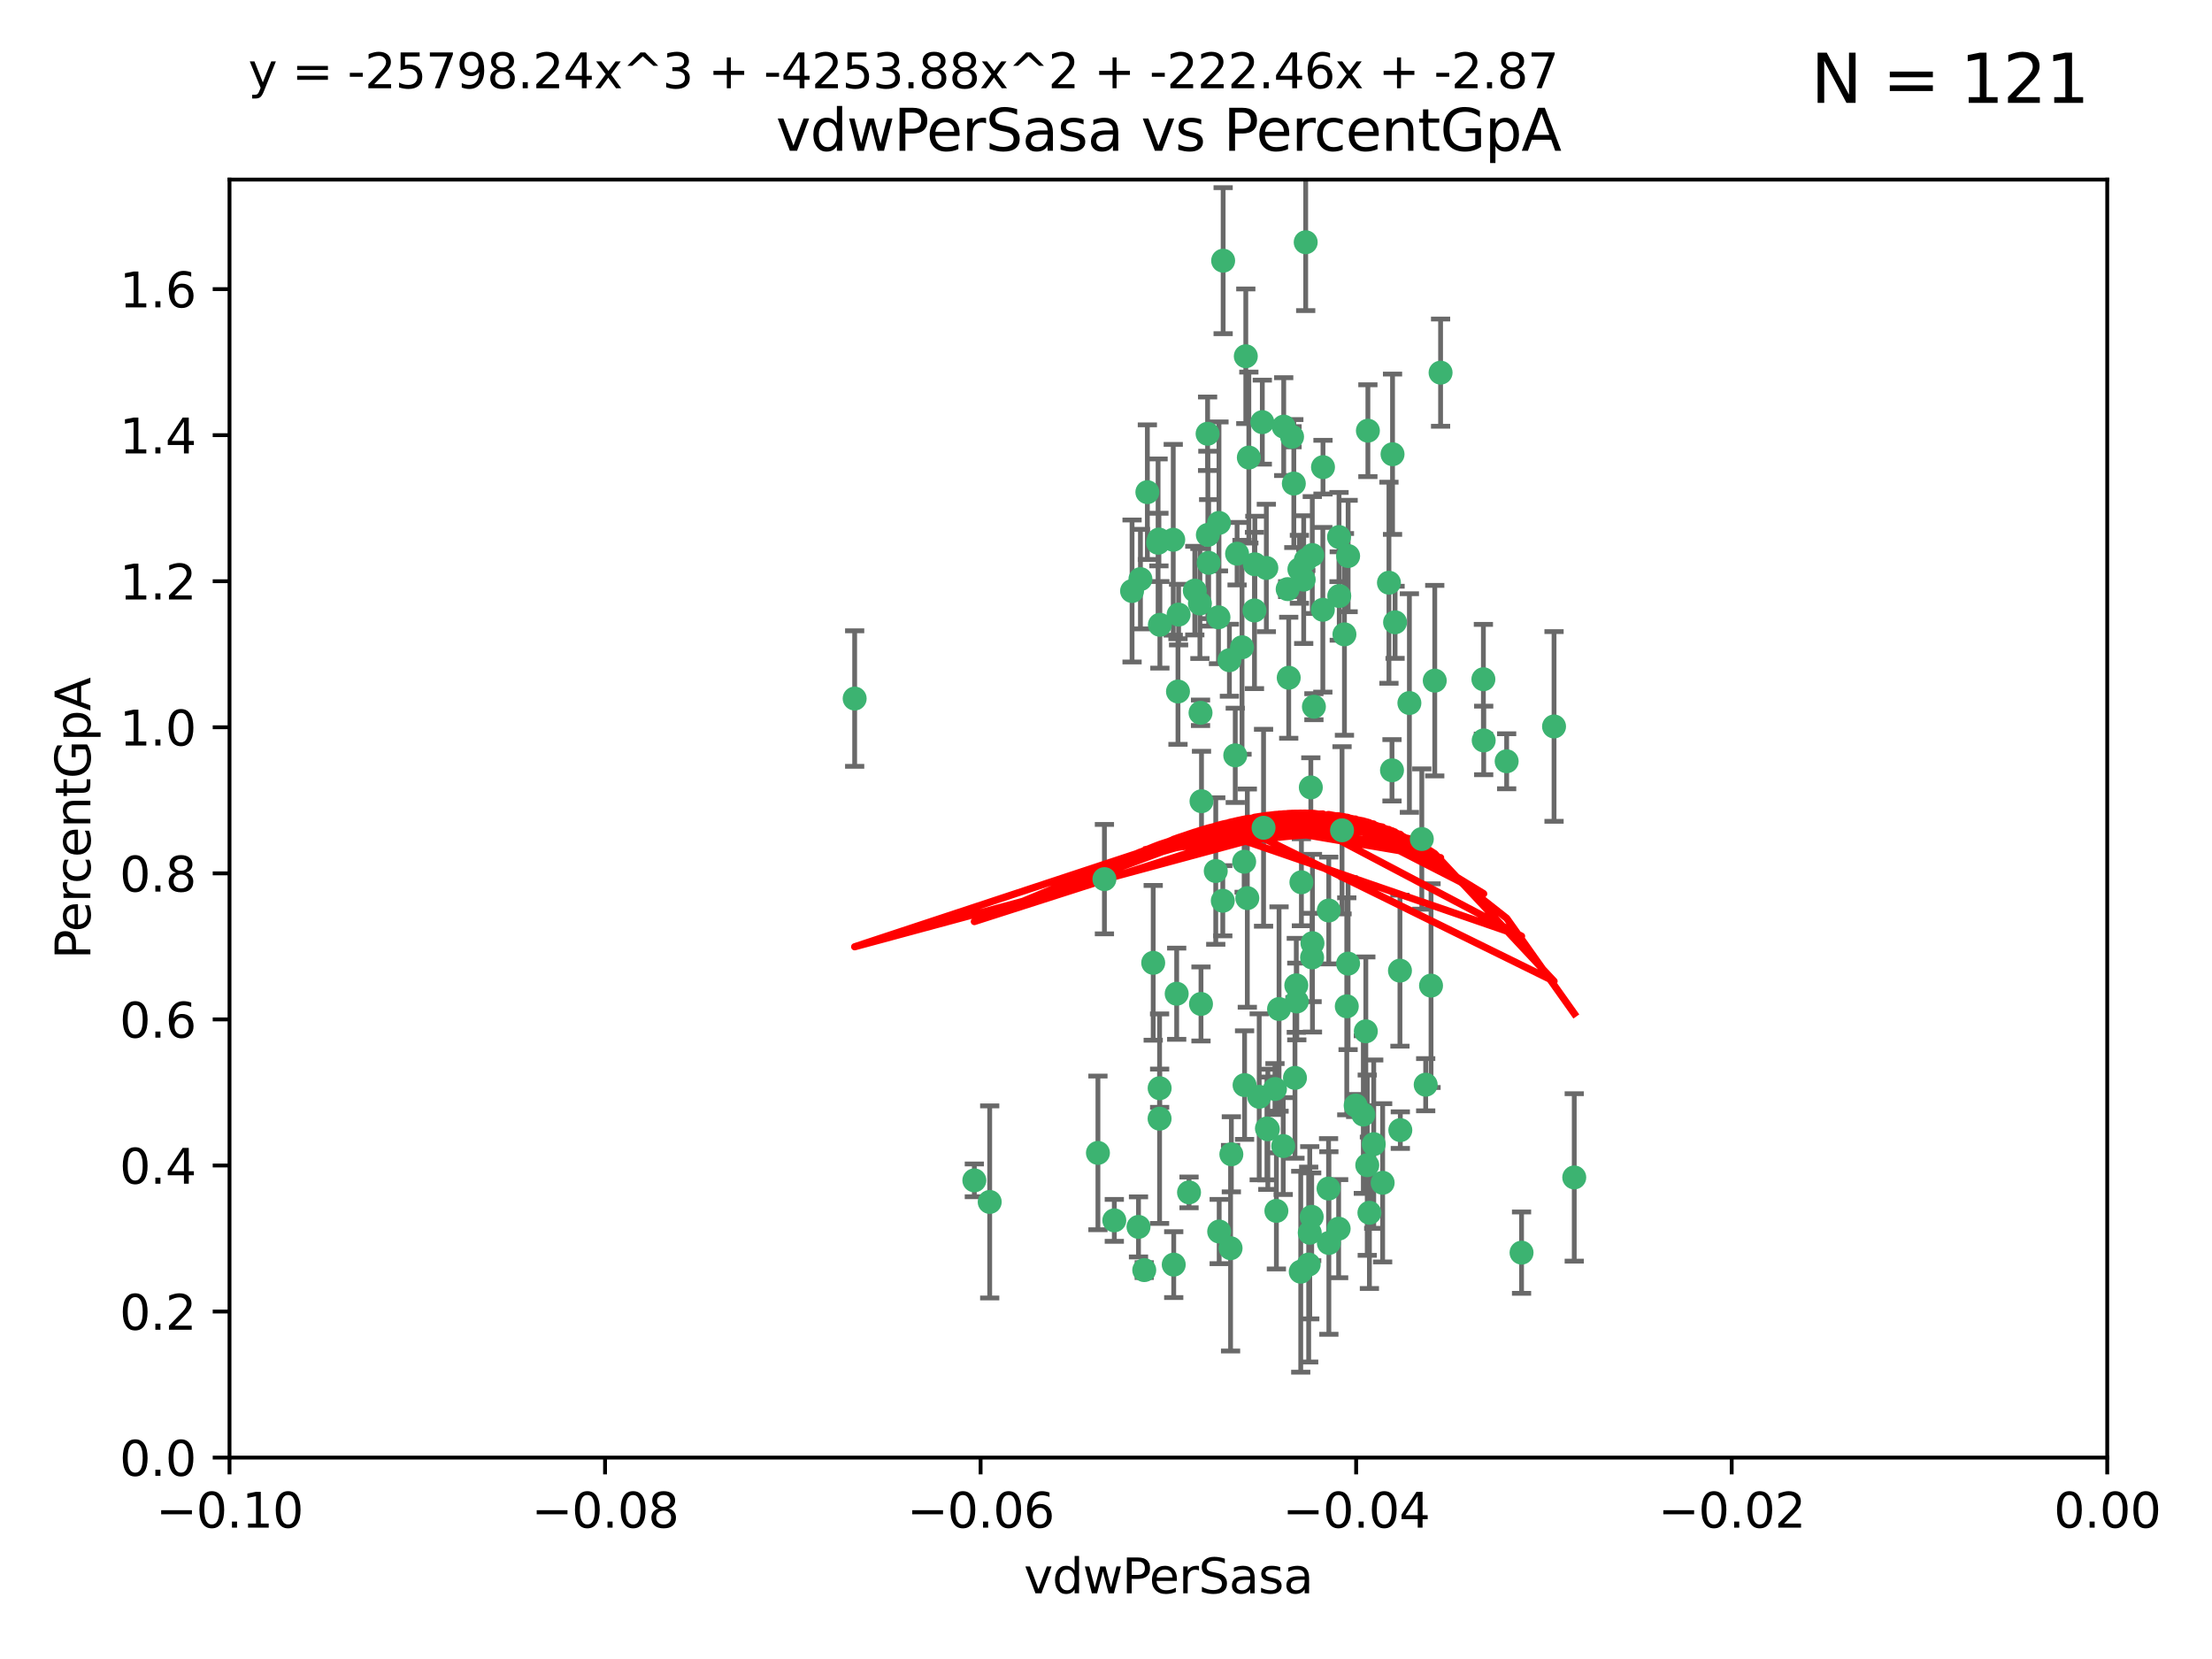 <?xml version="1.0" encoding="utf-8" standalone="no"?>
<!DOCTYPE svg PUBLIC "-//W3C//DTD SVG 1.1//EN"
  "http://www.w3.org/Graphics/SVG/1.1/DTD/svg11.dtd">
<svg xmlns:xlink="http://www.w3.org/1999/xlink" width="460.8pt" height="345.6pt" viewBox="0 0 460.8 345.6" xmlns="http://www.w3.org/2000/svg" version="1.1">
 <defs>
  <style type="text/css">*{stroke-linejoin: round; stroke-linecap: butt}</style>
 </defs>
 <g id="figure_1">
  <g id="patch_1">
   <path d="M 0 345.6 
L 460.8 345.6 
L 460.8 0 
L 0 0 
z
" style="fill: #ffffff"/>
  </g>
  <g id="axes_1">
   <g id="patch_2">
    <path d="M 47.81 303.64 
L 438.975 303.64 
L 438.975 37.411 
L 47.81 37.411 
z
" style="fill: #ffffff"/>
   </g>
   <g id="PathCollection_1">
    <defs>
     <path id="mef71a75d7e" d="M 0 1.118 
C 0.297 1.118 0.581 1 0.791 0.791 
C 1 0.581 1.118 0.297 1.118 0 
C 1.118 -0.297 1 -0.581 0.791 -0.791 
C 0.581 -1 0.297 -1.118 0 -1.118 
C -0.297 -1.118 -0.581 -1 -0.791 -0.791 
C -1 -0.581 -1.118 -0.297 -1.118 0 
C -1.118 0.297 -1 0.581 -0.791 0.791 
C -0.581 1 -0.297 1.118 0 1.118 
z
" style="stroke: #3cb371"/>
    </defs>
    <g clip-path="url(#p72f2086c4b)">
     <use xlink:href="#mef71a75d7e" x="239.018" y="102.526" style="fill: #3cb371; stroke: #3cb371"/>
     <use xlink:href="#mef71a75d7e" x="270.687" y="118.592" style="fill: #3cb371; stroke: #3cb371"/>
     <use xlink:href="#mef71a75d7e" x="257.709" y="115.347" style="fill: #3cb371; stroke: #3cb371"/>
     <use xlink:href="#mef71a75d7e" x="260.157" y="95.318" style="fill: #3cb371; stroke: #3cb371"/>
     <use xlink:href="#mef71a75d7e" x="259.523" y="74.211" style="fill: #3cb371; stroke: #3cb371"/>
     <use xlink:href="#mef71a75d7e" x="258.736" y="134.836" style="fill: #3cb371; stroke: #3cb371"/>
     <use xlink:href="#mef71a75d7e" x="251.564" y="90.362" style="fill: #3cb371; stroke: #3cb371"/>
     <use xlink:href="#mef71a75d7e" x="250.092" y="148.487" style="fill: #3cb371; stroke: #3cb371"/>
     <use xlink:href="#mef71a75d7e" x="262.963" y="87.939" style="fill: #3cb371; stroke: #3cb371"/>
     <use xlink:href="#mef71a75d7e" x="254.803" y="54.304" style="fill: #3cb371; stroke: #3cb371"/>
     <use xlink:href="#mef71a75d7e" x="253.831" y="128.593" style="fill: #3cb371; stroke: #3cb371"/>
     <use xlink:href="#mef71a75d7e" x="253.937" y="108.935" style="fill: #3cb371; stroke: #3cb371"/>
     <use xlink:href="#mef71a75d7e" x="241.624" y="130.157" style="fill: #3cb371; stroke: #3cb371"/>
     <use xlink:href="#mef71a75d7e" x="259.839" y="187.094" style="fill: #3cb371; stroke: #3cb371"/>
     <use xlink:href="#mef71a75d7e" x="275.603" y="97.317" style="fill: #3cb371; stroke: #3cb371"/>
     <use xlink:href="#mef71a75d7e" x="249.962" y="125.723" style="fill: #3cb371; stroke: #3cb371"/>
     <use xlink:href="#mef71a75d7e" x="245.125" y="207.013" style="fill: #3cb371; stroke: #3cb371"/>
     <use xlink:href="#mef71a75d7e" x="280.838" y="115.829" style="fill: #3cb371; stroke: #3cb371"/>
     <use xlink:href="#mef71a75d7e" x="235.829" y="123.117" style="fill: #3cb371; stroke: #3cb371"/>
     <use xlink:href="#mef71a75d7e" x="230.071" y="183.14" style="fill: #3cb371; stroke: #3cb371"/>
     <use xlink:href="#mef71a75d7e" x="245.395" y="144.057" style="fill: #3cb371; stroke: #3cb371"/>
     <use xlink:href="#mef71a75d7e" x="250.294" y="166.909" style="fill: #3cb371; stroke: #3cb371"/>
     <use xlink:href="#mef71a75d7e" x="267.422" y="88.874" style="fill: #3cb371; stroke: #3cb371"/>
     <use xlink:href="#mef71a75d7e" x="250.189" y="209.141" style="fill: #3cb371; stroke: #3cb371"/>
     <use xlink:href="#mef71a75d7e" x="206.175" y="250.385" style="fill: #3cb371; stroke: #3cb371"/>
     <use xlink:href="#mef71a75d7e" x="261.33" y="127.171" style="fill: #3cb371; stroke: #3cb371"/>
     <use xlink:href="#mef71a75d7e" x="263.223" y="172.439" style="fill: #3cb371; stroke: #3cb371"/>
     <use xlink:href="#mef71a75d7e" x="275.571" y="127.028" style="fill: #3cb371; stroke: #3cb371"/>
     <use xlink:href="#mef71a75d7e" x="237.17" y="255.586" style="fill: #3cb371; stroke: #3cb371"/>
     <use xlink:href="#mef71a75d7e" x="273.069" y="164.032" style="fill: #3cb371; stroke: #3cb371"/>
     <use xlink:href="#mef71a75d7e" x="244.51" y="263.443" style="fill: #3cb371; stroke: #3cb371"/>
     <use xlink:href="#mef71a75d7e" x="248.899" y="123.038" style="fill: #3cb371; stroke: #3cb371"/>
     <use xlink:href="#mef71a75d7e" x="278.991" y="124.161" style="fill: #3cb371; stroke: #3cb371"/>
     <use xlink:href="#mef71a75d7e" x="178.042" y="145.522" style="fill: #3cb371; stroke: #3cb371"/>
     <use xlink:href="#mef71a75d7e" x="257.327" y="157.353" style="fill: #3cb371; stroke: #3cb371"/>
     <use xlink:href="#mef71a75d7e" x="265.895" y="252.251" style="fill: #3cb371; stroke: #3cb371"/>
     <use xlink:href="#mef71a75d7e" x="244.409" y="112.441" style="fill: #3cb371; stroke: #3cb371"/>
     <use xlink:href="#mef71a75d7e" x="273.374" y="115.624" style="fill: #3cb371; stroke: #3cb371"/>
     <use xlink:href="#mef71a75d7e" x="271.585" y="120.746" style="fill: #3cb371; stroke: #3cb371"/>
     <use xlink:href="#mef71a75d7e" x="241.251" y="113.07" style="fill: #3cb371; stroke: #3cb371"/>
     <use xlink:href="#mef71a75d7e" x="240.234" y="200.575" style="fill: #3cb371; stroke: #3cb371"/>
     <use xlink:href="#mef71a75d7e" x="232.13" y="254.222" style="fill: #3cb371; stroke: #3cb371"/>
     <use xlink:href="#mef71a75d7e" x="237.574" y="120.64" style="fill: #3cb371; stroke: #3cb371"/>
     <use xlink:href="#mef71a75d7e" x="272.002" y="50.463" style="fill: #3cb371; stroke: #3cb371"/>
     <use xlink:href="#mef71a75d7e" x="263.803" y="118.317" style="fill: #3cb371; stroke: #3cb371"/>
     <use xlink:href="#mef71a75d7e" x="280.072" y="132.151" style="fill: #3cb371; stroke: #3cb371"/>
     <use xlink:href="#mef71a75d7e" x="261.408" y="117.548" style="fill: #3cb371; stroke: #3cb371"/>
     <use xlink:href="#mef71a75d7e" x="282.409" y="230.303" style="fill: #3cb371; stroke: #3cb371"/>
     <use xlink:href="#mef71a75d7e" x="245.523" y="128.033" style="fill: #3cb371; stroke: #3cb371"/>
     <use xlink:href="#mef71a75d7e" x="268.246" y="122.726" style="fill: #3cb371; stroke: #3cb371"/>
     <use xlink:href="#mef71a75d7e" x="241.425" y="112.4" style="fill: #3cb371; stroke: #3cb371"/>
     <use xlink:href="#mef71a75d7e" x="289.343" y="121.39" style="fill: #3cb371; stroke: #3cb371"/>
     <use xlink:href="#mef71a75d7e" x="251.619" y="111.43" style="fill: #3cb371; stroke: #3cb371"/>
     <use xlink:href="#mef71a75d7e" x="316.967" y="260.948" style="fill: #3cb371; stroke: #3cb371"/>
     <use xlink:href="#mef71a75d7e" x="268.465" y="141.186" style="fill: #3cb371; stroke: #3cb371"/>
     <use xlink:href="#mef71a75d7e" x="269.528" y="100.735" style="fill: #3cb371; stroke: #3cb371"/>
     <use xlink:href="#mef71a75d7e" x="291.712" y="235.426" style="fill: #3cb371; stroke: #3cb371"/>
     <use xlink:href="#mef71a75d7e" x="254.728" y="187.642" style="fill: #3cb371; stroke: #3cb371"/>
     <use xlink:href="#mef71a75d7e" x="269.158" y="90.985" style="fill: #3cb371; stroke: #3cb371"/>
     <use xlink:href="#mef71a75d7e" x="272.028" y="116.663" style="fill: #3cb371; stroke: #3cb371"/>
     <use xlink:href="#mef71a75d7e" x="251.784" y="117.25" style="fill: #3cb371; stroke: #3cb371"/>
     <use xlink:href="#mef71a75d7e" x="264.114" y="235.252" style="fill: #3cb371; stroke: #3cb371"/>
     <use xlink:href="#mef71a75d7e" x="278.866" y="255.956" style="fill: #3cb371; stroke: #3cb371"/>
     <use xlink:href="#mef71a75d7e" x="247.697" y="248.399" style="fill: #3cb371; stroke: #3cb371"/>
     <use xlink:href="#mef71a75d7e" x="267.318" y="238.745" style="fill: #3cb371; stroke: #3cb371"/>
     <use xlink:href="#mef71a75d7e" x="273.411" y="196.482" style="fill: #3cb371; stroke: #3cb371"/>
     <use xlink:href="#mef71a75d7e" x="273.332" y="199.457" style="fill: #3cb371; stroke: #3cb371"/>
     <use xlink:href="#mef71a75d7e" x="202.973" y="245.891" style="fill: #3cb371; stroke: #3cb371"/>
     <use xlink:href="#mef71a75d7e" x="241.562" y="233.04" style="fill: #3cb371; stroke: #3cb371"/>
     <use xlink:href="#mef71a75d7e" x="278.943" y="111.877" style="fill: #3cb371; stroke: #3cb371"/>
     <use xlink:href="#mef71a75d7e" x="253.264" y="181.451" style="fill: #3cb371; stroke: #3cb371"/>
     <use xlink:href="#mef71a75d7e" x="269.765" y="224.544" style="fill: #3cb371; stroke: #3cb371"/>
     <use xlink:href="#mef71a75d7e" x="263.927" y="235.075" style="fill: #3cb371; stroke: #3cb371"/>
     <use xlink:href="#mef71a75d7e" x="256.513" y="240.46" style="fill: #3cb371; stroke: #3cb371"/>
     <use xlink:href="#mef71a75d7e" x="280.559" y="209.633" style="fill: #3cb371; stroke: #3cb371"/>
     <use xlink:href="#mef71a75d7e" x="241.575" y="226.694" style="fill: #3cb371; stroke: #3cb371"/>
     <use xlink:href="#mef71a75d7e" x="280.832" y="200.742" style="fill: #3cb371; stroke: #3cb371"/>
     <use xlink:href="#mef71a75d7e" x="262.317" y="228.491" style="fill: #3cb371; stroke: #3cb371"/>
     <use xlink:href="#mef71a75d7e" x="265.6" y="226.863" style="fill: #3cb371; stroke: #3cb371"/>
     <use xlink:href="#mef71a75d7e" x="284.957" y="89.722" style="fill: #3cb371; stroke: #3cb371"/>
     <use xlink:href="#mef71a75d7e" x="279.571" y="172.967" style="fill: #3cb371; stroke: #3cb371"/>
     <use xlink:href="#mef71a75d7e" x="290.091" y="94.622" style="fill: #3cb371; stroke: #3cb371"/>
     <use xlink:href="#mef71a75d7e" x="256.108" y="137.537" style="fill: #3cb371; stroke: #3cb371"/>
     <use xlink:href="#mef71a75d7e" x="228.72" y="240.17" style="fill: #3cb371; stroke: #3cb371"/>
     <use xlink:href="#mef71a75d7e" x="270.146" y="208.627" style="fill: #3cb371; stroke: #3cb371"/>
     <use xlink:href="#mef71a75d7e" x="286.173" y="238.351" style="fill: #3cb371; stroke: #3cb371"/>
     <use xlink:href="#mef71a75d7e" x="272.624" y="263.429" style="fill: #3cb371; stroke: #3cb371"/>
     <use xlink:href="#mef71a75d7e" x="273.249" y="253.486" style="fill: #3cb371; stroke: #3cb371"/>
     <use xlink:href="#mef71a75d7e" x="285.273" y="252.643" style="fill: #3cb371; stroke: #3cb371"/>
     <use xlink:href="#mef71a75d7e" x="270.042" y="205.263" style="fill: #3cb371; stroke: #3cb371"/>
     <use xlink:href="#mef71a75d7e" x="284.526" y="214.843" style="fill: #3cb371; stroke: #3cb371"/>
     <use xlink:href="#mef71a75d7e" x="309.017" y="141.497" style="fill: #3cb371; stroke: #3cb371"/>
     <use xlink:href="#mef71a75d7e" x="276.764" y="247.6" style="fill: #3cb371; stroke: #3cb371"/>
     <use xlink:href="#mef71a75d7e" x="238.367" y="264.585" style="fill: #3cb371; stroke: #3cb371"/>
     <use xlink:href="#mef71a75d7e" x="288.031" y="246.398" style="fill: #3cb371; stroke: #3cb371"/>
     <use xlink:href="#mef71a75d7e" x="272.847" y="256.806" style="fill: #3cb371; stroke: #3cb371"/>
     <use xlink:href="#mef71a75d7e" x="259.267" y="226.045" style="fill: #3cb371; stroke: #3cb371"/>
     <use xlink:href="#mef71a75d7e" x="289.978" y="160.464" style="fill: #3cb371; stroke: #3cb371"/>
     <use xlink:href="#mef71a75d7e" x="298.11" y="205.321" style="fill: #3cb371; stroke: #3cb371"/>
     <use xlink:href="#mef71a75d7e" x="271.107" y="183.793" style="fill: #3cb371; stroke: #3cb371"/>
     <use xlink:href="#mef71a75d7e" x="290.619" y="129.634" style="fill: #3cb371; stroke: #3cb371"/>
     <use xlink:href="#mef71a75d7e" x="284.009" y="232.184" style="fill: #3cb371; stroke: #3cb371"/>
     <use xlink:href="#mef71a75d7e" x="276.807" y="189.677" style="fill: #3cb371; stroke: #3cb371"/>
     <use xlink:href="#mef71a75d7e" x="276.827" y="258.939" style="fill: #3cb371; stroke: #3cb371"/>
     <use xlink:href="#mef71a75d7e" x="309.081" y="154.242" style="fill: #3cb371; stroke: #3cb371"/>
     <use xlink:href="#mef71a75d7e" x="284.825" y="242.728" style="fill: #3cb371; stroke: #3cb371"/>
     <use xlink:href="#mef71a75d7e" x="273.712" y="147.219" style="fill: #3cb371; stroke: #3cb371"/>
     <use xlink:href="#mef71a75d7e" x="296.188" y="174.785" style="fill: #3cb371; stroke: #3cb371"/>
     <use xlink:href="#mef71a75d7e" x="253.978" y="256.55" style="fill: #3cb371; stroke: #3cb371"/>
     <use xlink:href="#mef71a75d7e" x="266.449" y="210.197" style="fill: #3cb371; stroke: #3cb371"/>
     <use xlink:href="#mef71a75d7e" x="270.969" y="264.919" style="fill: #3cb371; stroke: #3cb371"/>
     <use xlink:href="#mef71a75d7e" x="293.602" y="146.454" style="fill: #3cb371; stroke: #3cb371"/>
     <use xlink:href="#mef71a75d7e" x="296.998" y="225.964" style="fill: #3cb371; stroke: #3cb371"/>
     <use xlink:href="#mef71a75d7e" x="298.886" y="141.79" style="fill: #3cb371; stroke: #3cb371"/>
     <use xlink:href="#mef71a75d7e" x="323.735" y="151.336" style="fill: #3cb371; stroke: #3cb371"/>
     <use xlink:href="#mef71a75d7e" x="256.35" y="260.024" style="fill: #3cb371; stroke: #3cb371"/>
     <use xlink:href="#mef71a75d7e" x="300.1" y="77.63" style="fill: #3cb371; stroke: #3cb371"/>
     <use xlink:href="#mef71a75d7e" x="259.182" y="179.513" style="fill: #3cb371; stroke: #3cb371"/>
     <use xlink:href="#mef71a75d7e" x="291.636" y="202.204" style="fill: #3cb371; stroke: #3cb371"/>
     <use xlink:href="#mef71a75d7e" x="313.864" y="158.587" style="fill: #3cb371; stroke: #3cb371"/>
     <use xlink:href="#mef71a75d7e" x="327.945" y="245.278" style="fill: #3cb371; stroke: #3cb371"/>
    </g>
   </g>
   <g id="matplotlib.axis_1">
    <g id="xtick_1">
     <g id="line2d_1">
      <defs>
       <path id="m0a611b2a5b" d="M 0 0 
L 0 3.5 
" style="stroke: #000000; stroke-width: 0.8"/>
      </defs>
      <g>
       <use xlink:href="#m0a611b2a5b" x="47.81" y="303.64" style="stroke: #000000; stroke-width: 0.8"/>
      </g>
     </g>
     <g id="text_1">
      <!-- −0.10 -->
      <g transform="translate(32.487 318.238)scale(0.1 -0.1)">
       <defs>
        <path id="DejaVuSans-2212" d="M 678 2272 
L 4684 2272 
L 4684 1741 
L 678 1741 
L 678 2272 
z
" transform="scale(0.016)"/>
        <path id="DejaVuSans-30" d="M 2034 4250 
Q 1547 4250 1301 3770 
Q 1056 3291 1056 2328 
Q 1056 1369 1301 889 
Q 1547 409 2034 409 
Q 2525 409 2770 889 
Q 3016 1369 3016 2328 
Q 3016 3291 2770 3770 
Q 2525 4250 2034 4250 
z
M 2034 4750 
Q 2819 4750 3233 4129 
Q 3647 3509 3647 2328 
Q 3647 1150 3233 529 
Q 2819 -91 2034 -91 
Q 1250 -91 836 529 
Q 422 1150 422 2328 
Q 422 3509 836 4129 
Q 1250 4750 2034 4750 
z
" transform="scale(0.016)"/>
        <path id="DejaVuSans-2e" d="M 684 794 
L 1344 794 
L 1344 0 
L 684 0 
L 684 794 
z
" transform="scale(0.016)"/>
        <path id="DejaVuSans-31" d="M 794 531 
L 1825 531 
L 1825 4091 
L 703 3866 
L 703 4441 
L 1819 4666 
L 2450 4666 
L 2450 531 
L 3481 531 
L 3481 0 
L 794 0 
L 794 531 
z
" transform="scale(0.016)"/>
       </defs>
       <use xlink:href="#DejaVuSans-2212"/>
       <use xlink:href="#DejaVuSans-30" x="83.789"/>
       <use xlink:href="#DejaVuSans-2e" x="147.412"/>
       <use xlink:href="#DejaVuSans-31" x="179.199"/>
       <use xlink:href="#DejaVuSans-30" x="242.822"/>
      </g>
     </g>
    </g>
    <g id="xtick_2">
     <g id="line2d_2">
      <g>
       <use xlink:href="#m0a611b2a5b" x="126.043" y="303.64" style="stroke: #000000; stroke-width: 0.8"/>
      </g>
     </g>
     <g id="text_2">
      <!-- −0.08 -->
      <g transform="translate(110.72 318.238)scale(0.1 -0.1)">
       <defs>
        <path id="DejaVuSans-38" d="M 2034 2216 
Q 1584 2216 1326 1975 
Q 1069 1734 1069 1313 
Q 1069 891 1326 650 
Q 1584 409 2034 409 
Q 2484 409 2743 651 
Q 3003 894 3003 1313 
Q 3003 1734 2745 1975 
Q 2488 2216 2034 2216 
z
M 1403 2484 
Q 997 2584 770 2862 
Q 544 3141 544 3541 
Q 544 4100 942 4425 
Q 1341 4750 2034 4750 
Q 2731 4750 3128 4425 
Q 3525 4100 3525 3541 
Q 3525 3141 3298 2862 
Q 3072 2584 2669 2484 
Q 3125 2378 3379 2068 
Q 3634 1759 3634 1313 
Q 3634 634 3220 271 
Q 2806 -91 2034 -91 
Q 1263 -91 848 271 
Q 434 634 434 1313 
Q 434 1759 690 2068 
Q 947 2378 1403 2484 
z
M 1172 3481 
Q 1172 3119 1398 2916 
Q 1625 2713 2034 2713 
Q 2441 2713 2670 2916 
Q 2900 3119 2900 3481 
Q 2900 3844 2670 4047 
Q 2441 4250 2034 4250 
Q 1625 4250 1398 4047 
Q 1172 3844 1172 3481 
z
" transform="scale(0.016)"/>
       </defs>
       <use xlink:href="#DejaVuSans-2212"/>
       <use xlink:href="#DejaVuSans-30" x="83.789"/>
       <use xlink:href="#DejaVuSans-2e" x="147.412"/>
       <use xlink:href="#DejaVuSans-30" x="179.199"/>
       <use xlink:href="#DejaVuSans-38" x="242.822"/>
      </g>
     </g>
    </g>
    <g id="xtick_3">
     <g id="line2d_3">
      <g>
       <use xlink:href="#m0a611b2a5b" x="204.276" y="303.64" style="stroke: #000000; stroke-width: 0.8"/>
      </g>
     </g>
     <g id="text_3">
      <!-- −0.06 -->
      <g transform="translate(188.953 318.238)scale(0.1 -0.1)">
       <defs>
        <path id="DejaVuSans-36" d="M 2113 2584 
Q 1688 2584 1439 2293 
Q 1191 2003 1191 1497 
Q 1191 994 1439 701 
Q 1688 409 2113 409 
Q 2538 409 2786 701 
Q 3034 994 3034 1497 
Q 3034 2003 2786 2293 
Q 2538 2584 2113 2584 
z
M 3366 4563 
L 3366 3988 
Q 3128 4100 2886 4159 
Q 2644 4219 2406 4219 
Q 1781 4219 1451 3797 
Q 1122 3375 1075 2522 
Q 1259 2794 1537 2939 
Q 1816 3084 2150 3084 
Q 2853 3084 3261 2657 
Q 3669 2231 3669 1497 
Q 3669 778 3244 343 
Q 2819 -91 2113 -91 
Q 1303 -91 875 529 
Q 447 1150 447 2328 
Q 447 3434 972 4092 
Q 1497 4750 2381 4750 
Q 2619 4750 2861 4703 
Q 3103 4656 3366 4563 
z
" transform="scale(0.016)"/>
       </defs>
       <use xlink:href="#DejaVuSans-2212"/>
       <use xlink:href="#DejaVuSans-30" x="83.789"/>
       <use xlink:href="#DejaVuSans-2e" x="147.412"/>
       <use xlink:href="#DejaVuSans-30" x="179.199"/>
       <use xlink:href="#DejaVuSans-36" x="242.822"/>
      </g>
     </g>
    </g>
    <g id="xtick_4">
     <g id="line2d_4">
      <g>
       <use xlink:href="#m0a611b2a5b" x="282.509" y="303.64" style="stroke: #000000; stroke-width: 0.8"/>
      </g>
     </g>
     <g id="text_4">
      <!-- −0.04 -->
      <g transform="translate(267.186 318.238)scale(0.1 -0.1)">
       <defs>
        <path id="DejaVuSans-34" d="M 2419 4116 
L 825 1625 
L 2419 1625 
L 2419 4116 
z
M 2253 4666 
L 3047 4666 
L 3047 1625 
L 3713 1625 
L 3713 1100 
L 3047 1100 
L 3047 0 
L 2419 0 
L 2419 1100 
L 313 1100 
L 313 1709 
L 2253 4666 
z
" transform="scale(0.016)"/>
       </defs>
       <use xlink:href="#DejaVuSans-2212"/>
       <use xlink:href="#DejaVuSans-30" x="83.789"/>
       <use xlink:href="#DejaVuSans-2e" x="147.412"/>
       <use xlink:href="#DejaVuSans-30" x="179.199"/>
       <use xlink:href="#DejaVuSans-34" x="242.822"/>
      </g>
     </g>
    </g>
    <g id="xtick_5">
     <g id="line2d_5">
      <g>
       <use xlink:href="#m0a611b2a5b" x="360.742" y="303.64" style="stroke: #000000; stroke-width: 0.8"/>
      </g>
     </g>
     <g id="text_5">
      <!-- −0.02 -->
      <g transform="translate(345.419 318.238)scale(0.1 -0.1)">
       <defs>
        <path id="DejaVuSans-32" d="M 1228 531 
L 3431 531 
L 3431 0 
L 469 0 
L 469 531 
Q 828 903 1448 1529 
Q 2069 2156 2228 2338 
Q 2531 2678 2651 2914 
Q 2772 3150 2772 3378 
Q 2772 3750 2511 3984 
Q 2250 4219 1831 4219 
Q 1534 4219 1204 4116 
Q 875 4013 500 3803 
L 500 4441 
Q 881 4594 1212 4672 
Q 1544 4750 1819 4750 
Q 2544 4750 2975 4387 
Q 3406 4025 3406 3419 
Q 3406 3131 3298 2873 
Q 3191 2616 2906 2266 
Q 2828 2175 2409 1742 
Q 1991 1309 1228 531 
z
" transform="scale(0.016)"/>
       </defs>
       <use xlink:href="#DejaVuSans-2212"/>
       <use xlink:href="#DejaVuSans-30" x="83.789"/>
       <use xlink:href="#DejaVuSans-2e" x="147.412"/>
       <use xlink:href="#DejaVuSans-30" x="179.199"/>
       <use xlink:href="#DejaVuSans-32" x="242.822"/>
      </g>
     </g>
    </g>
    <g id="xtick_6">
     <g id="line2d_6">
      <g>
       <use xlink:href="#m0a611b2a5b" x="438.975" y="303.64" style="stroke: #000000; stroke-width: 0.8"/>
      </g>
     </g>
     <g id="text_6">
      <!-- 0.00 -->
      <g transform="translate(427.842 318.238)scale(0.1 -0.1)">
       <use xlink:href="#DejaVuSans-30"/>
       <use xlink:href="#DejaVuSans-2e" x="63.623"/>
       <use xlink:href="#DejaVuSans-30" x="95.41"/>
       <use xlink:href="#DejaVuSans-30" x="159.033"/>
      </g>
     </g>
    </g>
    <g id="text_7">
     <!-- vdwPerSasa -->
     <g transform="translate(213.297 331.917)scale(0.1 -0.1)">
      <defs>
       <path id="DejaVuSans-76" d="M 191 3500 
L 800 3500 
L 1894 563 
L 2988 3500 
L 3597 3500 
L 2284 0 
L 1503 0 
L 191 3500 
z
" transform="scale(0.016)"/>
       <path id="DejaVuSans-64" d="M 2906 2969 
L 2906 4863 
L 3481 4863 
L 3481 0 
L 2906 0 
L 2906 525 
Q 2725 213 2448 61 
Q 2172 -91 1784 -91 
Q 1150 -91 751 415 
Q 353 922 353 1747 
Q 353 2572 751 3078 
Q 1150 3584 1784 3584 
Q 2172 3584 2448 3432 
Q 2725 3281 2906 2969 
z
M 947 1747 
Q 947 1113 1208 752 
Q 1469 391 1925 391 
Q 2381 391 2643 752 
Q 2906 1113 2906 1747 
Q 2906 2381 2643 2742 
Q 2381 3103 1925 3103 
Q 1469 3103 1208 2742 
Q 947 2381 947 1747 
z
" transform="scale(0.016)"/>
       <path id="DejaVuSans-77" d="M 269 3500 
L 844 3500 
L 1563 769 
L 2278 3500 
L 2956 3500 
L 3675 769 
L 4391 3500 
L 4966 3500 
L 4050 0 
L 3372 0 
L 2619 2869 
L 1863 0 
L 1184 0 
L 269 3500 
z
" transform="scale(0.016)"/>
       <path id="DejaVuSans-50" d="M 1259 4147 
L 1259 2394 
L 2053 2394 
Q 2494 2394 2734 2622 
Q 2975 2850 2975 3272 
Q 2975 3691 2734 3919 
Q 2494 4147 2053 4147 
L 1259 4147 
z
M 628 4666 
L 2053 4666 
Q 2838 4666 3239 4311 
Q 3641 3956 3641 3272 
Q 3641 2581 3239 2228 
Q 2838 1875 2053 1875 
L 1259 1875 
L 1259 0 
L 628 0 
L 628 4666 
z
" transform="scale(0.016)"/>
       <path id="DejaVuSans-65" d="M 3597 1894 
L 3597 1613 
L 953 1613 
Q 991 1019 1311 708 
Q 1631 397 2203 397 
Q 2534 397 2845 478 
Q 3156 559 3463 722 
L 3463 178 
Q 3153 47 2828 -22 
Q 2503 -91 2169 -91 
Q 1331 -91 842 396 
Q 353 884 353 1716 
Q 353 2575 817 3079 
Q 1281 3584 2069 3584 
Q 2775 3584 3186 3129 
Q 3597 2675 3597 1894 
z
M 3022 2063 
Q 3016 2534 2758 2815 
Q 2500 3097 2075 3097 
Q 1594 3097 1305 2825 
Q 1016 2553 972 2059 
L 3022 2063 
z
" transform="scale(0.016)"/>
       <path id="DejaVuSans-72" d="M 2631 2963 
Q 2534 3019 2420 3045 
Q 2306 3072 2169 3072 
Q 1681 3072 1420 2755 
Q 1159 2438 1159 1844 
L 1159 0 
L 581 0 
L 581 3500 
L 1159 3500 
L 1159 2956 
Q 1341 3275 1631 3429 
Q 1922 3584 2338 3584 
Q 2397 3584 2469 3576 
Q 2541 3569 2628 3553 
L 2631 2963 
z
" transform="scale(0.016)"/>
       <path id="DejaVuSans-53" d="M 3425 4513 
L 3425 3897 
Q 3066 4069 2747 4153 
Q 2428 4238 2131 4238 
Q 1616 4238 1336 4038 
Q 1056 3838 1056 3469 
Q 1056 3159 1242 3001 
Q 1428 2844 1947 2747 
L 2328 2669 
Q 3034 2534 3370 2195 
Q 3706 1856 3706 1288 
Q 3706 609 3251 259 
Q 2797 -91 1919 -91 
Q 1588 -91 1214 -16 
Q 841 59 441 206 
L 441 856 
Q 825 641 1194 531 
Q 1563 422 1919 422 
Q 2459 422 2753 634 
Q 3047 847 3047 1241 
Q 3047 1584 2836 1778 
Q 2625 1972 2144 2069 
L 1759 2144 
Q 1053 2284 737 2584 
Q 422 2884 422 3419 
Q 422 4038 858 4394 
Q 1294 4750 2059 4750 
Q 2388 4750 2728 4690 
Q 3069 4631 3425 4513 
z
" transform="scale(0.016)"/>
       <path id="DejaVuSans-61" d="M 2194 1759 
Q 1497 1759 1228 1600 
Q 959 1441 959 1056 
Q 959 750 1161 570 
Q 1363 391 1709 391 
Q 2188 391 2477 730 
Q 2766 1069 2766 1631 
L 2766 1759 
L 2194 1759 
z
M 3341 1997 
L 3341 0 
L 2766 0 
L 2766 531 
Q 2569 213 2275 61 
Q 1981 -91 1556 -91 
Q 1019 -91 701 211 
Q 384 513 384 1019 
Q 384 1609 779 1909 
Q 1175 2209 1959 2209 
L 2766 2209 
L 2766 2266 
Q 2766 2663 2505 2880 
Q 2244 3097 1772 3097 
Q 1472 3097 1187 3025 
Q 903 2953 641 2809 
L 641 3341 
Q 956 3463 1253 3523 
Q 1550 3584 1831 3584 
Q 2591 3584 2966 3190 
Q 3341 2797 3341 1997 
z
" transform="scale(0.016)"/>
       <path id="DejaVuSans-73" d="M 2834 3397 
L 2834 2853 
Q 2591 2978 2328 3040 
Q 2066 3103 1784 3103 
Q 1356 3103 1142 2972 
Q 928 2841 928 2578 
Q 928 2378 1081 2264 
Q 1234 2150 1697 2047 
L 1894 2003 
Q 2506 1872 2764 1633 
Q 3022 1394 3022 966 
Q 3022 478 2636 193 
Q 2250 -91 1575 -91 
Q 1294 -91 989 -36 
Q 684 19 347 128 
L 347 722 
Q 666 556 975 473 
Q 1284 391 1588 391 
Q 1994 391 2212 530 
Q 2431 669 2431 922 
Q 2431 1156 2273 1281 
Q 2116 1406 1581 1522 
L 1381 1569 
Q 847 1681 609 1914 
Q 372 2147 372 2553 
Q 372 3047 722 3315 
Q 1072 3584 1716 3584 
Q 2034 3584 2315 3537 
Q 2597 3491 2834 3397 
z
" transform="scale(0.016)"/>
      </defs>
      <use xlink:href="#DejaVuSans-76"/>
      <use xlink:href="#DejaVuSans-64" x="59.18"/>
      <use xlink:href="#DejaVuSans-77" x="122.656"/>
      <use xlink:href="#DejaVuSans-50" x="204.443"/>
      <use xlink:href="#DejaVuSans-65" x="261.121"/>
      <use xlink:href="#DejaVuSans-72" x="322.645"/>
      <use xlink:href="#DejaVuSans-53" x="363.758"/>
      <use xlink:href="#DejaVuSans-61" x="427.234"/>
      <use xlink:href="#DejaVuSans-73" x="488.514"/>
      <use xlink:href="#DejaVuSans-61" x="540.613"/>
     </g>
    </g>
   </g>
   <g id="matplotlib.axis_2">
    <g id="ytick_1">
     <g id="line2d_7">
      <defs>
       <path id="mf9db35255b" d="M 0 0 
L -3.5 0 
" style="stroke: #000000; stroke-width: 0.8"/>
      </defs>
      <g>
       <use xlink:href="#mf9db35255b" x="47.81" y="303.64" style="stroke: #000000; stroke-width: 0.8"/>
      </g>
     </g>
     <g id="text_8">
      <!-- 0.0 -->
      <g transform="translate(24.907 307.439)scale(0.1 -0.1)">
       <use xlink:href="#DejaVuSans-30"/>
       <use xlink:href="#DejaVuSans-2e" x="63.623"/>
       <use xlink:href="#DejaVuSans-30" x="95.41"/>
      </g>
     </g>
    </g>
    <g id="ytick_2">
     <g id="line2d_8">
      <g>
       <use xlink:href="#mf9db35255b" x="47.81" y="273.214" style="stroke: #000000; stroke-width: 0.8"/>
      </g>
     </g>
     <g id="text_9">
      <!-- 0.2 -->
      <g transform="translate(24.907 277.013)scale(0.1 -0.1)">
       <use xlink:href="#DejaVuSans-30"/>
       <use xlink:href="#DejaVuSans-2e" x="63.623"/>
       <use xlink:href="#DejaVuSans-32" x="95.41"/>
      </g>
     </g>
    </g>
    <g id="ytick_3">
     <g id="line2d_9">
      <g>
       <use xlink:href="#mf9db35255b" x="47.81" y="242.788" style="stroke: #000000; stroke-width: 0.8"/>
      </g>
     </g>
     <g id="text_10">
      <!-- 0.4 -->
      <g transform="translate(24.907 246.587)scale(0.1 -0.1)">
       <use xlink:href="#DejaVuSans-30"/>
       <use xlink:href="#DejaVuSans-2e" x="63.623"/>
       <use xlink:href="#DejaVuSans-34" x="95.41"/>
      </g>
     </g>
    </g>
    <g id="ytick_4">
     <g id="line2d_10">
      <g>
       <use xlink:href="#mf9db35255b" x="47.81" y="212.362" style="stroke: #000000; stroke-width: 0.8"/>
      </g>
     </g>
     <g id="text_11">
      <!-- 0.6 -->
      <g transform="translate(24.907 216.161)scale(0.1 -0.1)">
       <use xlink:href="#DejaVuSans-30"/>
       <use xlink:href="#DejaVuSans-2e" x="63.623"/>
       <use xlink:href="#DejaVuSans-36" x="95.41"/>
      </g>
     </g>
    </g>
    <g id="ytick_5">
     <g id="line2d_11">
      <g>
       <use xlink:href="#mf9db35255b" x="47.81" y="181.935" style="stroke: #000000; stroke-width: 0.8"/>
      </g>
     </g>
     <g id="text_12">
      <!-- 0.8 -->
      <g transform="translate(24.907 185.735)scale(0.1 -0.1)">
       <use xlink:href="#DejaVuSans-30"/>
       <use xlink:href="#DejaVuSans-2e" x="63.623"/>
       <use xlink:href="#DejaVuSans-38" x="95.41"/>
      </g>
     </g>
    </g>
    <g id="ytick_6">
     <g id="line2d_12">
      <g>
       <use xlink:href="#mf9db35255b" x="47.81" y="151.509" style="stroke: #000000; stroke-width: 0.8"/>
      </g>
     </g>
     <g id="text_13">
      <!-- 1.0 -->
      <g transform="translate(24.907 155.308)scale(0.1 -0.1)">
       <use xlink:href="#DejaVuSans-31"/>
       <use xlink:href="#DejaVuSans-2e" x="63.623"/>
       <use xlink:href="#DejaVuSans-30" x="95.41"/>
      </g>
     </g>
    </g>
    <g id="ytick_7">
     <g id="line2d_13">
      <g>
       <use xlink:href="#mf9db35255b" x="47.81" y="121.083" style="stroke: #000000; stroke-width: 0.8"/>
      </g>
     </g>
     <g id="text_14">
      <!-- 1.2 -->
      <g transform="translate(24.907 124.882)scale(0.1 -0.1)">
       <use xlink:href="#DejaVuSans-31"/>
       <use xlink:href="#DejaVuSans-2e" x="63.623"/>
       <use xlink:href="#DejaVuSans-32" x="95.41"/>
      </g>
     </g>
    </g>
    <g id="ytick_8">
     <g id="line2d_14">
      <g>
       <use xlink:href="#mf9db35255b" x="47.81" y="90.657" style="stroke: #000000; stroke-width: 0.8"/>
      </g>
     </g>
     <g id="text_15">
      <!-- 1.4 -->
      <g transform="translate(24.907 94.456)scale(0.1 -0.1)">
       <use xlink:href="#DejaVuSans-31"/>
       <use xlink:href="#DejaVuSans-2e" x="63.623"/>
       <use xlink:href="#DejaVuSans-34" x="95.41"/>
      </g>
     </g>
    </g>
    <g id="ytick_9">
     <g id="line2d_15">
      <g>
       <use xlink:href="#mf9db35255b" x="47.81" y="60.231" style="stroke: #000000; stroke-width: 0.8"/>
      </g>
     </g>
     <g id="text_16">
      <!-- 1.6 -->
      <g transform="translate(24.907 64.03)scale(0.1 -0.1)">
       <use xlink:href="#DejaVuSans-31"/>
       <use xlink:href="#DejaVuSans-2e" x="63.623"/>
       <use xlink:href="#DejaVuSans-36" x="95.41"/>
      </g>
     </g>
    </g>
    <g id="text_17">
     <!-- PercentGpA -->
     <g transform="translate(18.827 199.802)rotate(-90)scale(0.1 -0.1)">
      <defs>
       <path id="DejaVuSans-63" d="M 3122 3366 
L 3122 2828 
Q 2878 2963 2633 3030 
Q 2388 3097 2138 3097 
Q 1578 3097 1268 2742 
Q 959 2388 959 1747 
Q 959 1106 1268 751 
Q 1578 397 2138 397 
Q 2388 397 2633 464 
Q 2878 531 3122 666 
L 3122 134 
Q 2881 22 2623 -34 
Q 2366 -91 2075 -91 
Q 1284 -91 818 406 
Q 353 903 353 1747 
Q 353 2603 823 3093 
Q 1294 3584 2113 3584 
Q 2378 3584 2631 3529 
Q 2884 3475 3122 3366 
z
" transform="scale(0.016)"/>
       <path id="DejaVuSans-6e" d="M 3513 2113 
L 3513 0 
L 2938 0 
L 2938 2094 
Q 2938 2591 2744 2837 
Q 2550 3084 2163 3084 
Q 1697 3084 1428 2787 
Q 1159 2491 1159 1978 
L 1159 0 
L 581 0 
L 581 3500 
L 1159 3500 
L 1159 2956 
Q 1366 3272 1645 3428 
Q 1925 3584 2291 3584 
Q 2894 3584 3203 3211 
Q 3513 2838 3513 2113 
z
" transform="scale(0.016)"/>
       <path id="DejaVuSans-74" d="M 1172 4494 
L 1172 3500 
L 2356 3500 
L 2356 3053 
L 1172 3053 
L 1172 1153 
Q 1172 725 1289 603 
Q 1406 481 1766 481 
L 2356 481 
L 2356 0 
L 1766 0 
Q 1100 0 847 248 
Q 594 497 594 1153 
L 594 3053 
L 172 3053 
L 172 3500 
L 594 3500 
L 594 4494 
L 1172 4494 
z
" transform="scale(0.016)"/>
       <path id="DejaVuSans-47" d="M 3809 666 
L 3809 1919 
L 2778 1919 
L 2778 2438 
L 4434 2438 
L 4434 434 
Q 4069 175 3628 42 
Q 3188 -91 2688 -91 
Q 1594 -91 976 548 
Q 359 1188 359 2328 
Q 359 3472 976 4111 
Q 1594 4750 2688 4750 
Q 3144 4750 3555 4637 
Q 3966 4525 4313 4306 
L 4313 3634 
Q 3963 3931 3569 4081 
Q 3175 4231 2741 4231 
Q 1884 4231 1454 3753 
Q 1025 3275 1025 2328 
Q 1025 1384 1454 906 
Q 1884 428 2741 428 
Q 3075 428 3337 486 
Q 3600 544 3809 666 
z
" transform="scale(0.016)"/>
       <path id="DejaVuSans-70" d="M 1159 525 
L 1159 -1331 
L 581 -1331 
L 581 3500 
L 1159 3500 
L 1159 2969 
Q 1341 3281 1617 3432 
Q 1894 3584 2278 3584 
Q 2916 3584 3314 3078 
Q 3713 2572 3713 1747 
Q 3713 922 3314 415 
Q 2916 -91 2278 -91 
Q 1894 -91 1617 61 
Q 1341 213 1159 525 
z
M 3116 1747 
Q 3116 2381 2855 2742 
Q 2594 3103 2138 3103 
Q 1681 3103 1420 2742 
Q 1159 2381 1159 1747 
Q 1159 1113 1420 752 
Q 1681 391 2138 391 
Q 2594 391 2855 752 
Q 3116 1113 3116 1747 
z
" transform="scale(0.016)"/>
       <path id="DejaVuSans-41" d="M 2188 4044 
L 1331 1722 
L 3047 1722 
L 2188 4044 
z
M 1831 4666 
L 2547 4666 
L 4325 0 
L 3669 0 
L 3244 1197 
L 1141 1197 
L 716 0 
L 50 0 
L 1831 4666 
z
" transform="scale(0.016)"/>
      </defs>
      <use xlink:href="#DejaVuSans-50"/>
      <use xlink:href="#DejaVuSans-65" x="56.678"/>
      <use xlink:href="#DejaVuSans-72" x="118.201"/>
      <use xlink:href="#DejaVuSans-63" x="157.064"/>
      <use xlink:href="#DejaVuSans-65" x="212.045"/>
      <use xlink:href="#DejaVuSans-6e" x="273.568"/>
      <use xlink:href="#DejaVuSans-74" x="336.947"/>
      <use xlink:href="#DejaVuSans-47" x="376.156"/>
      <use xlink:href="#DejaVuSans-70" x="453.646"/>
      <use xlink:href="#DejaVuSans-41" x="517.123"/>
     </g>
    </g>
   </g>
   <g id="LineCollection_1">
    <path d="M 239.018 116.551 
L 239.018 88.502 
" clip-path="url(#p72f2086c4b)" style="fill: none; stroke: #696969"/>
    <path d="M 270.687 125.671 
L 270.687 111.513 
" clip-path="url(#p72f2086c4b)" style="fill: none; stroke: #696969"/>
    <path d="M 257.709 121.856 
L 257.709 108.837 
" clip-path="url(#p72f2086c4b)" style="fill: none; stroke: #696969"/>
    <path d="M 260.157 113.125 
L 260.157 77.511 
" clip-path="url(#p72f2086c4b)" style="fill: none; stroke: #696969"/>
    <path d="M 259.523 88.233 
L 259.523 60.19 
" clip-path="url(#p72f2086c4b)" style="fill: none; stroke: #696969"/>
    <path d="M 258.736 157.119 
L 258.736 112.554 
" clip-path="url(#p72f2086c4b)" style="fill: none; stroke: #696969"/>
    <path d="M 251.564 98.017 
L 251.564 82.708 
" clip-path="url(#p72f2086c4b)" style="fill: none; stroke: #696969"/>
    <path d="M 250.092 151.141 
L 250.092 145.832 
" clip-path="url(#p72f2086c4b)" style="fill: none; stroke: #696969"/>
    <path d="M 262.963 96.688 
L 262.963 79.189 
" clip-path="url(#p72f2086c4b)" style="fill: none; stroke: #696969"/>
    <path d="M 254.803 69.514 
L 254.803 39.094 
" clip-path="url(#p72f2086c4b)" style="fill: none; stroke: #696969"/>
    <path d="M 253.831 138.259 
L 253.831 118.927 
" clip-path="url(#p72f2086c4b)" style="fill: none; stroke: #696969"/>
    <path d="M 253.937 129.975 
L 253.937 87.895 
" clip-path="url(#p72f2086c4b)" style="fill: none; stroke: #696969"/>
    <path d="M 241.624 139.176 
L 241.624 121.139 
" clip-path="url(#p72f2086c4b)" style="fill: none; stroke: #696969"/>
    <path d="M 259.839 209.823 
L 259.839 164.366 
" clip-path="url(#p72f2086c4b)" style="fill: none; stroke: #696969"/>
    <path d="M 275.603 102.911 
L 275.603 91.723 
" clip-path="url(#p72f2086c4b)" style="fill: none; stroke: #696969"/>
    <path d="M 249.962 137.173 
L 249.962 114.273 
" clip-path="url(#p72f2086c4b)" style="fill: none; stroke: #696969"/>
    <path d="M 245.125 216.511 
L 245.125 197.514 
" clip-path="url(#p72f2086c4b)" style="fill: none; stroke: #696969"/>
    <path d="M 280.838 127.434 
L 280.838 104.223 
" clip-path="url(#p72f2086c4b)" style="fill: none; stroke: #696969"/>
    <path d="M 235.829 137.906 
L 235.829 108.328 
" clip-path="url(#p72f2086c4b)" style="fill: none; stroke: #696969"/>
    <path d="M 230.071 194.535 
L 230.071 171.745 
" clip-path="url(#p72f2086c4b)" style="fill: none; stroke: #696969"/>
    <path d="M 245.395 155.054 
L 245.395 133.06 
" clip-path="url(#p72f2086c4b)" style="fill: none; stroke: #696969"/>
    <path d="M 250.294 177.313 
L 250.294 156.505 
" clip-path="url(#p72f2086c4b)" style="fill: none; stroke: #696969"/>
    <path d="M 267.422 99.068 
L 267.422 78.679 
" clip-path="url(#p72f2086c4b)" style="fill: none; stroke: #696969"/>
    <path d="M 250.189 216.853 
L 250.189 201.43 
" clip-path="url(#p72f2086c4b)" style="fill: none; stroke: #696969"/>
    <path d="M 206.175 270.394 
L 206.175 230.377 
" clip-path="url(#p72f2086c4b)" style="fill: none; stroke: #696969"/>
    <path d="M 261.33 143.45 
L 261.33 110.892 
" clip-path="url(#p72f2086c4b)" style="fill: none; stroke: #696969"/>
    <path d="M 263.223 192.948 
L 263.223 151.931 
" clip-path="url(#p72f2086c4b)" style="fill: none; stroke: #696969"/>
    <path d="M 275.571 144.184 
L 275.571 109.872 
" clip-path="url(#p72f2086c4b)" style="fill: none; stroke: #696969"/>
    <path d="M 237.17 261.846 
L 237.17 249.326 
" clip-path="url(#p72f2086c4b)" style="fill: none; stroke: #696969"/>
    <path d="M 273.069 170.206 
L 273.069 157.858 
" clip-path="url(#p72f2086c4b)" style="fill: none; stroke: #696969"/>
    <path d="M 244.51 270.302 
L 244.51 256.584 
" clip-path="url(#p72f2086c4b)" style="fill: none; stroke: #696969"/>
    <path d="M 248.899 132.269 
L 248.899 113.807 
" clip-path="url(#p72f2086c4b)" style="fill: none; stroke: #696969"/>
    <path d="M 278.991 133.371 
L 278.991 114.951 
" clip-path="url(#p72f2086c4b)" style="fill: none; stroke: #696969"/>
    <path d="M 178.042 159.637 
L 178.042 131.407 
" clip-path="url(#p72f2086c4b)" style="fill: none; stroke: #696969"/>
    <path d="M 257.327 167.175 
L 257.327 147.531 
" clip-path="url(#p72f2086c4b)" style="fill: none; stroke: #696969"/>
    <path d="M 265.895 264.346 
L 265.895 240.155 
" clip-path="url(#p72f2086c4b)" style="fill: none; stroke: #696969"/>
    <path d="M 244.409 132.308 
L 244.409 92.574 
" clip-path="url(#p72f2086c4b)" style="fill: none; stroke: #696969"/>
    <path d="M 273.374 127.805 
L 273.374 103.444 
" clip-path="url(#p72f2086c4b)" style="fill: none; stroke: #696969"/>
    <path d="M 271.585 134.052 
L 271.585 107.441 
" clip-path="url(#p72f2086c4b)" style="fill: none; stroke: #696969"/>
    <path d="M 241.251 130.531 
L 241.251 95.608 
" clip-path="url(#p72f2086c4b)" style="fill: none; stroke: #696969"/>
    <path d="M 240.234 216.692 
L 240.234 184.457 
" clip-path="url(#p72f2086c4b)" style="fill: none; stroke: #696969"/>
    <path d="M 232.13 258.588 
L 232.13 249.857 
" clip-path="url(#p72f2086c4b)" style="fill: none; stroke: #696969"/>
    <path d="M 237.574 131.008 
L 237.574 110.272 
" clip-path="url(#p72f2086c4b)" style="fill: none; stroke: #696969"/>
    <path d="M 272.002 64.704 
L 272.002 36.222 
" clip-path="url(#p72f2086c4b)" style="fill: none; stroke: #696969"/>
    <path d="M 263.803 131.588 
L 263.803 105.046 
" clip-path="url(#p72f2086c4b)" style="fill: none; stroke: #696969"/>
    <path d="M 280.072 153.161 
L 280.072 111.142 
" clip-path="url(#p72f2086c4b)" style="fill: none; stroke: #696969"/>
    <path d="M 261.408 127.556 
L 261.408 107.539 
" clip-path="url(#p72f2086c4b)" style="fill: none; stroke: #696969"/>
    <path d="M 282.409 232.607 
L 282.409 227.999 
" clip-path="url(#p72f2086c4b)" style="fill: none; stroke: #696969"/>
    <path d="M 245.523 134.352 
L 245.523 121.715 
" clip-path="url(#p72f2086c4b)" style="fill: none; stroke: #696969"/>
    <path d="M 268.246 124.287 
L 268.246 121.164 
" clip-path="url(#p72f2086c4b)" style="fill: none; stroke: #696969"/>
    <path d="M 241.425 117.881 
L 241.425 106.919 
" clip-path="url(#p72f2086c4b)" style="fill: none; stroke: #696969"/>
    <path d="M 289.343 142.334 
L 289.343 100.445 
" clip-path="url(#p72f2086c4b)" style="fill: none; stroke: #696969"/>
    <path d="M 251.619 128.867 
L 251.619 93.993 
" clip-path="url(#p72f2086c4b)" style="fill: none; stroke: #696969"/>
    <path d="M 316.967 269.417 
L 316.967 252.479 
" clip-path="url(#p72f2086c4b)" style="fill: none; stroke: #696969"/>
    <path d="M 268.465 153.788 
L 268.465 128.583 
" clip-path="url(#p72f2086c4b)" style="fill: none; stroke: #696969"/>
    <path d="M 269.528 114.065 
L 269.528 87.405 
" clip-path="url(#p72f2086c4b)" style="fill: none; stroke: #696969"/>
    <path d="M 291.712 239.235 
L 291.712 231.618 
" clip-path="url(#p72f2086c4b)" style="fill: none; stroke: #696969"/>
    <path d="M 254.728 194.952 
L 254.728 180.332 
" clip-path="url(#p72f2086c4b)" style="fill: none; stroke: #696969"/>
    <path d="M 269.158 93.09 
L 269.158 88.88 
" clip-path="url(#p72f2086c4b)" style="fill: none; stroke: #696969"/>
    <path d="M 272.028 118.845 
L 272.028 114.48 
" clip-path="url(#p72f2086c4b)" style="fill: none; stroke: #696969"/>
    <path d="M 251.784 130.424 
L 251.784 104.076 
" clip-path="url(#p72f2086c4b)" style="fill: none; stroke: #696969"/>
    <path d="M 264.114 247.774 
L 264.114 222.731 
" clip-path="url(#p72f2086c4b)" style="fill: none; stroke: #696969"/>
    <path d="M 278.866 266.177 
L 278.866 245.734 
" clip-path="url(#p72f2086c4b)" style="fill: none; stroke: #696969"/>
    <path d="M 247.697 251.602 
L 247.697 245.196 
" clip-path="url(#p72f2086c4b)" style="fill: none; stroke: #696969"/>
    <path d="M 267.318 248.833 
L 267.318 228.656 
" clip-path="url(#p72f2086c4b)" style="fill: none; stroke: #696969"/>
    <path d="M 273.411 214.989 
L 273.411 177.976 
" clip-path="url(#p72f2086c4b)" style="fill: none; stroke: #696969"/>
    <path d="M 273.332 208.661 
L 273.332 190.254 
" clip-path="url(#p72f2086c4b)" style="fill: none; stroke: #696969"/>
    <path d="M 202.973 249.307 
L 202.973 242.474 
" clip-path="url(#p72f2086c4b)" style="fill: none; stroke: #696969"/>
    <path d="M 241.562 254.859 
L 241.562 211.22 
" clip-path="url(#p72f2086c4b)" style="fill: none; stroke: #696969"/>
    <path d="M 278.943 121.164 
L 278.943 102.59 
" clip-path="url(#p72f2086c4b)" style="fill: none; stroke: #696969"/>
    <path d="M 253.264 196.715 
L 253.264 166.186 
" clip-path="url(#p72f2086c4b)" style="fill: none; stroke: #696969"/>
    <path d="M 269.765 241.275 
L 269.765 207.813 
" clip-path="url(#p72f2086c4b)" style="fill: none; stroke: #696969"/>
    <path d="M 263.927 245.783 
L 263.927 224.368 
" clip-path="url(#p72f2086c4b)" style="fill: none; stroke: #696969"/>
    <path d="M 256.513 248.283 
L 256.513 232.638 
" clip-path="url(#p72f2086c4b)" style="fill: none; stroke: #696969"/>
    <path d="M 280.559 232.235 
L 280.559 187.031 
" clip-path="url(#p72f2086c4b)" style="fill: none; stroke: #696969"/>
    <path d="M 241.575 230.679 
L 241.575 222.709 
" clip-path="url(#p72f2086c4b)" style="fill: none; stroke: #696969"/>
    <path d="M 280.832 218.655 
L 280.832 182.829 
" clip-path="url(#p72f2086c4b)" style="fill: none; stroke: #696969"/>
    <path d="M 262.317 245.782 
L 262.317 211.201 
" clip-path="url(#p72f2086c4b)" style="fill: none; stroke: #696969"/>
    <path d="M 265.6 232.164 
L 265.6 221.562 
" clip-path="url(#p72f2086c4b)" style="fill: none; stroke: #696969"/>
    <path d="M 284.957 99.288 
L 284.957 80.155 
" clip-path="url(#p72f2086c4b)" style="fill: none; stroke: #696969"/>
    <path d="M 279.571 190.388 
L 279.571 155.547 
" clip-path="url(#p72f2086c4b)" style="fill: none; stroke: #696969"/>
    <path d="M 290.091 111.321 
L 290.091 77.924 
" clip-path="url(#p72f2086c4b)" style="fill: none; stroke: #696969"/>
    <path d="M 256.108 145.036 
L 256.108 130.037 
" clip-path="url(#p72f2086c4b)" style="fill: none; stroke: #696969"/>
    <path d="M 228.72 256.178 
L 228.72 224.163 
" clip-path="url(#p72f2086c4b)" style="fill: none; stroke: #696969"/>
    <path d="M 270.146 216.618 
L 270.146 200.636 
" clip-path="url(#p72f2086c4b)" style="fill: none; stroke: #696969"/>
    <path d="M 286.173 255.886 
L 286.173 220.815 
" clip-path="url(#p72f2086c4b)" style="fill: none; stroke: #696969"/>
    <path d="M 272.624 283.728 
L 272.624 243.13 
" clip-path="url(#p72f2086c4b)" style="fill: none; stroke: #696969"/>
    <path d="M 273.249 262.628 
L 273.249 244.343 
" clip-path="url(#p72f2086c4b)" style="fill: none; stroke: #696969"/>
    <path d="M 285.273 268.416 
L 285.273 236.869 
" clip-path="url(#p72f2086c4b)" style="fill: none; stroke: #696969"/>
    <path d="M 270.042 215.051 
L 270.042 195.476 
" clip-path="url(#p72f2086c4b)" style="fill: none; stroke: #696969"/>
    <path d="M 284.526 230.338 
L 284.526 199.348 
" clip-path="url(#p72f2086c4b)" style="fill: none; stroke: #696969"/>
    <path d="M 309.017 152.925 
L 309.017 130.07 
" clip-path="url(#p72f2086c4b)" style="fill: none; stroke: #696969"/>
    <path d="M 276.764 258.005 
L 276.764 237.194 
" clip-path="url(#p72f2086c4b)" style="fill: none; stroke: #696969"/>
    <path d="M 238.367 266.135 
L 238.367 263.035 
" clip-path="url(#p72f2086c4b)" style="fill: none; stroke: #696969"/>
    <path d="M 288.031 262.879 
L 288.031 229.916 
" clip-path="url(#p72f2086c4b)" style="fill: none; stroke: #696969"/>
    <path d="M 272.847 274.747 
L 272.847 238.864 
" clip-path="url(#p72f2086c4b)" style="fill: none; stroke: #696969"/>
    <path d="M 259.267 237.349 
L 259.267 214.741 
" clip-path="url(#p72f2086c4b)" style="fill: none; stroke: #696969"/>
    <path d="M 289.978 166.859 
L 289.978 154.07 
" clip-path="url(#p72f2086c4b)" style="fill: none; stroke: #696969"/>
    <path d="M 298.11 226.542 
L 298.11 184.101 
" clip-path="url(#p72f2086c4b)" style="fill: none; stroke: #696969"/>
    <path d="M 271.107 192.858 
L 271.107 174.727 
" clip-path="url(#p72f2086c4b)" style="fill: none; stroke: #696969"/>
    <path d="M 290.619 137.148 
L 290.619 122.121 
" clip-path="url(#p72f2086c4b)" style="fill: none; stroke: #696969"/>
    <path d="M 284.009 248.599 
L 284.009 215.768 
" clip-path="url(#p72f2086c4b)" style="fill: none; stroke: #696969"/>
    <path d="M 276.807 200.8 
L 276.807 178.554 
" clip-path="url(#p72f2086c4b)" style="fill: none; stroke: #696969"/>
    <path d="M 276.827 277.956 
L 276.827 239.922 
" clip-path="url(#p72f2086c4b)" style="fill: none; stroke: #696969"/>
    <path d="M 309.081 161.382 
L 309.081 147.102 
" clip-path="url(#p72f2086c4b)" style="fill: none; stroke: #696969"/>
    <path d="M 284.825 261.509 
L 284.825 223.947 
" clip-path="url(#p72f2086c4b)" style="fill: none; stroke: #696969"/>
    <path d="M 273.712 149.931 
L 273.712 144.506 
" clip-path="url(#p72f2086c4b)" style="fill: none; stroke: #696969"/>
    <path d="M 296.188 189.396 
L 296.188 160.174 
" clip-path="url(#p72f2086c4b)" style="fill: none; stroke: #696969"/>
    <path d="M 253.978 263.244 
L 253.978 249.856 
" clip-path="url(#p72f2086c4b)" style="fill: none; stroke: #696969"/>
    <path d="M 266.449 231.483 
L 266.449 188.911 
" clip-path="url(#p72f2086c4b)" style="fill: none; stroke: #696969"/>
    <path d="M 270.969 285.846 
L 270.969 243.993 
" clip-path="url(#p72f2086c4b)" style="fill: none; stroke: #696969"/>
    <path d="M 293.602 169.221 
L 293.602 123.686 
" clip-path="url(#p72f2086c4b)" style="fill: none; stroke: #696969"/>
    <path d="M 296.998 231.4 
L 296.998 220.527 
" clip-path="url(#p72f2086c4b)" style="fill: none; stroke: #696969"/>
    <path d="M 298.886 161.635 
L 298.886 121.944 
" clip-path="url(#p72f2086c4b)" style="fill: none; stroke: #696969"/>
    <path d="M 323.735 171.095 
L 323.735 131.576 
" clip-path="url(#p72f2086c4b)" style="fill: none; stroke: #696969"/>
    <path d="M 256.35 281.442 
L 256.35 238.607 
" clip-path="url(#p72f2086c4b)" style="fill: none; stroke: #696969"/>
    <path d="M 300.1 88.796 
L 300.1 66.463 
" clip-path="url(#p72f2086c4b)" style="fill: none; stroke: #696969"/>
    <path d="M 259.182 185.864 
L 259.182 173.162 
" clip-path="url(#p72f2086c4b)" style="fill: none; stroke: #696969"/>
    <path d="M 291.636 217.934 
L 291.636 186.473 
" clip-path="url(#p72f2086c4b)" style="fill: none; stroke: #696969"/>
    <path d="M 313.864 164.314 
L 313.864 152.86 
" clip-path="url(#p72f2086c4b)" style="fill: none; stroke: #696969"/>
    <path d="M 327.945 262.717 
L 327.945 227.838 
" clip-path="url(#p72f2086c4b)" style="fill: none; stroke: #696969"/>
   </g>
   <g id="line2d_16">
    <defs>
     <path id="m34489a2e40" d="M 2 0 
L -2 -0 
" style="stroke: #696969"/>
    </defs>
    <g clip-path="url(#p72f2086c4b)">
     <use xlink:href="#m34489a2e40" x="239.018" y="116.551" style="fill: #696969; stroke: #696969"/>
     <use xlink:href="#m34489a2e40" x="270.687" y="125.671" style="fill: #696969; stroke: #696969"/>
     <use xlink:href="#m34489a2e40" x="257.709" y="121.856" style="fill: #696969; stroke: #696969"/>
     <use xlink:href="#m34489a2e40" x="260.157" y="113.125" style="fill: #696969; stroke: #696969"/>
     <use xlink:href="#m34489a2e40" x="259.523" y="88.233" style="fill: #696969; stroke: #696969"/>
     <use xlink:href="#m34489a2e40" x="258.736" y="157.119" style="fill: #696969; stroke: #696969"/>
     <use xlink:href="#m34489a2e40" x="251.564" y="98.017" style="fill: #696969; stroke: #696969"/>
     <use xlink:href="#m34489a2e40" x="250.092" y="151.141" style="fill: #696969; stroke: #696969"/>
     <use xlink:href="#m34489a2e40" x="262.963" y="96.688" style="fill: #696969; stroke: #696969"/>
     <use xlink:href="#m34489a2e40" x="254.803" y="69.514" style="fill: #696969; stroke: #696969"/>
     <use xlink:href="#m34489a2e40" x="253.831" y="138.259" style="fill: #696969; stroke: #696969"/>
     <use xlink:href="#m34489a2e40" x="253.937" y="129.975" style="fill: #696969; stroke: #696969"/>
     <use xlink:href="#m34489a2e40" x="241.624" y="139.176" style="fill: #696969; stroke: #696969"/>
     <use xlink:href="#m34489a2e40" x="259.839" y="209.823" style="fill: #696969; stroke: #696969"/>
     <use xlink:href="#m34489a2e40" x="275.603" y="102.911" style="fill: #696969; stroke: #696969"/>
     <use xlink:href="#m34489a2e40" x="249.962" y="137.173" style="fill: #696969; stroke: #696969"/>
     <use xlink:href="#m34489a2e40" x="245.125" y="216.511" style="fill: #696969; stroke: #696969"/>
     <use xlink:href="#m34489a2e40" x="280.838" y="127.434" style="fill: #696969; stroke: #696969"/>
     <use xlink:href="#m34489a2e40" x="235.829" y="137.906" style="fill: #696969; stroke: #696969"/>
     <use xlink:href="#m34489a2e40" x="230.071" y="194.535" style="fill: #696969; stroke: #696969"/>
     <use xlink:href="#m34489a2e40" x="245.395" y="155.054" style="fill: #696969; stroke: #696969"/>
     <use xlink:href="#m34489a2e40" x="250.294" y="177.313" style="fill: #696969; stroke: #696969"/>
     <use xlink:href="#m34489a2e40" x="267.422" y="99.068" style="fill: #696969; stroke: #696969"/>
     <use xlink:href="#m34489a2e40" x="250.189" y="216.853" style="fill: #696969; stroke: #696969"/>
     <use xlink:href="#m34489a2e40" x="206.175" y="270.394" style="fill: #696969; stroke: #696969"/>
     <use xlink:href="#m34489a2e40" x="261.33" y="143.45" style="fill: #696969; stroke: #696969"/>
     <use xlink:href="#m34489a2e40" x="263.223" y="192.948" style="fill: #696969; stroke: #696969"/>
     <use xlink:href="#m34489a2e40" x="275.571" y="144.184" style="fill: #696969; stroke: #696969"/>
     <use xlink:href="#m34489a2e40" x="237.17" y="261.846" style="fill: #696969; stroke: #696969"/>
     <use xlink:href="#m34489a2e40" x="273.069" y="170.206" style="fill: #696969; stroke: #696969"/>
     <use xlink:href="#m34489a2e40" x="244.51" y="270.302" style="fill: #696969; stroke: #696969"/>
     <use xlink:href="#m34489a2e40" x="248.899" y="132.269" style="fill: #696969; stroke: #696969"/>
     <use xlink:href="#m34489a2e40" x="278.991" y="133.371" style="fill: #696969; stroke: #696969"/>
     <use xlink:href="#m34489a2e40" x="178.042" y="159.637" style="fill: #696969; stroke: #696969"/>
     <use xlink:href="#m34489a2e40" x="257.327" y="167.175" style="fill: #696969; stroke: #696969"/>
     <use xlink:href="#m34489a2e40" x="265.895" y="264.346" style="fill: #696969; stroke: #696969"/>
     <use xlink:href="#m34489a2e40" x="244.409" y="132.308" style="fill: #696969; stroke: #696969"/>
     <use xlink:href="#m34489a2e40" x="273.374" y="127.805" style="fill: #696969; stroke: #696969"/>
     <use xlink:href="#m34489a2e40" x="271.585" y="134.052" style="fill: #696969; stroke: #696969"/>
     <use xlink:href="#m34489a2e40" x="241.251" y="130.531" style="fill: #696969; stroke: #696969"/>
     <use xlink:href="#m34489a2e40" x="240.234" y="216.692" style="fill: #696969; stroke: #696969"/>
     <use xlink:href="#m34489a2e40" x="232.13" y="258.588" style="fill: #696969; stroke: #696969"/>
     <use xlink:href="#m34489a2e40" x="237.574" y="131.008" style="fill: #696969; stroke: #696969"/>
     <use xlink:href="#m34489a2e40" x="272.002" y="64.704" style="fill: #696969; stroke: #696969"/>
     <use xlink:href="#m34489a2e40" x="263.803" y="131.588" style="fill: #696969; stroke: #696969"/>
     <use xlink:href="#m34489a2e40" x="280.072" y="153.161" style="fill: #696969; stroke: #696969"/>
     <use xlink:href="#m34489a2e40" x="261.408" y="127.556" style="fill: #696969; stroke: #696969"/>
     <use xlink:href="#m34489a2e40" x="282.409" y="232.607" style="fill: #696969; stroke: #696969"/>
     <use xlink:href="#m34489a2e40" x="245.523" y="134.352" style="fill: #696969; stroke: #696969"/>
     <use xlink:href="#m34489a2e40" x="268.246" y="124.287" style="fill: #696969; stroke: #696969"/>
     <use xlink:href="#m34489a2e40" x="241.425" y="117.881" style="fill: #696969; stroke: #696969"/>
     <use xlink:href="#m34489a2e40" x="289.343" y="142.334" style="fill: #696969; stroke: #696969"/>
     <use xlink:href="#m34489a2e40" x="251.619" y="128.867" style="fill: #696969; stroke: #696969"/>
     <use xlink:href="#m34489a2e40" x="316.967" y="269.417" style="fill: #696969; stroke: #696969"/>
     <use xlink:href="#m34489a2e40" x="268.465" y="153.788" style="fill: #696969; stroke: #696969"/>
     <use xlink:href="#m34489a2e40" x="269.528" y="114.065" style="fill: #696969; stroke: #696969"/>
     <use xlink:href="#m34489a2e40" x="291.712" y="239.235" style="fill: #696969; stroke: #696969"/>
     <use xlink:href="#m34489a2e40" x="254.728" y="194.952" style="fill: #696969; stroke: #696969"/>
     <use xlink:href="#m34489a2e40" x="269.158" y="93.09" style="fill: #696969; stroke: #696969"/>
     <use xlink:href="#m34489a2e40" x="272.028" y="118.845" style="fill: #696969; stroke: #696969"/>
     <use xlink:href="#m34489a2e40" x="251.784" y="130.424" style="fill: #696969; stroke: #696969"/>
     <use xlink:href="#m34489a2e40" x="264.114" y="247.774" style="fill: #696969; stroke: #696969"/>
     <use xlink:href="#m34489a2e40" x="278.866" y="266.177" style="fill: #696969; stroke: #696969"/>
     <use xlink:href="#m34489a2e40" x="247.697" y="251.602" style="fill: #696969; stroke: #696969"/>
     <use xlink:href="#m34489a2e40" x="267.318" y="248.833" style="fill: #696969; stroke: #696969"/>
     <use xlink:href="#m34489a2e40" x="273.411" y="214.989" style="fill: #696969; stroke: #696969"/>
     <use xlink:href="#m34489a2e40" x="273.332" y="208.661" style="fill: #696969; stroke: #696969"/>
     <use xlink:href="#m34489a2e40" x="202.973" y="249.307" style="fill: #696969; stroke: #696969"/>
     <use xlink:href="#m34489a2e40" x="241.562" y="254.859" style="fill: #696969; stroke: #696969"/>
     <use xlink:href="#m34489a2e40" x="278.943" y="121.164" style="fill: #696969; stroke: #696969"/>
     <use xlink:href="#m34489a2e40" x="253.264" y="196.715" style="fill: #696969; stroke: #696969"/>
     <use xlink:href="#m34489a2e40" x="269.765" y="241.275" style="fill: #696969; stroke: #696969"/>
     <use xlink:href="#m34489a2e40" x="263.927" y="245.783" style="fill: #696969; stroke: #696969"/>
     <use xlink:href="#m34489a2e40" x="256.513" y="248.283" style="fill: #696969; stroke: #696969"/>
     <use xlink:href="#m34489a2e40" x="280.559" y="232.235" style="fill: #696969; stroke: #696969"/>
     <use xlink:href="#m34489a2e40" x="241.575" y="230.679" style="fill: #696969; stroke: #696969"/>
     <use xlink:href="#m34489a2e40" x="280.832" y="218.655" style="fill: #696969; stroke: #696969"/>
     <use xlink:href="#m34489a2e40" x="262.317" y="245.782" style="fill: #696969; stroke: #696969"/>
     <use xlink:href="#m34489a2e40" x="265.6" y="232.164" style="fill: #696969; stroke: #696969"/>
     <use xlink:href="#m34489a2e40" x="284.957" y="99.288" style="fill: #696969; stroke: #696969"/>
     <use xlink:href="#m34489a2e40" x="279.571" y="190.388" style="fill: #696969; stroke: #696969"/>
     <use xlink:href="#m34489a2e40" x="290.091" y="111.321" style="fill: #696969; stroke: #696969"/>
     <use xlink:href="#m34489a2e40" x="256.108" y="145.036" style="fill: #696969; stroke: #696969"/>
     <use xlink:href="#m34489a2e40" x="228.72" y="256.178" style="fill: #696969; stroke: #696969"/>
     <use xlink:href="#m34489a2e40" x="270.146" y="216.618" style="fill: #696969; stroke: #696969"/>
     <use xlink:href="#m34489a2e40" x="286.173" y="255.886" style="fill: #696969; stroke: #696969"/>
     <use xlink:href="#m34489a2e40" x="272.624" y="283.728" style="fill: #696969; stroke: #696969"/>
     <use xlink:href="#m34489a2e40" x="273.249" y="262.628" style="fill: #696969; stroke: #696969"/>
     <use xlink:href="#m34489a2e40" x="285.273" y="268.416" style="fill: #696969; stroke: #696969"/>
     <use xlink:href="#m34489a2e40" x="270.042" y="215.051" style="fill: #696969; stroke: #696969"/>
     <use xlink:href="#m34489a2e40" x="284.526" y="230.338" style="fill: #696969; stroke: #696969"/>
     <use xlink:href="#m34489a2e40" x="309.017" y="152.925" style="fill: #696969; stroke: #696969"/>
     <use xlink:href="#m34489a2e40" x="276.764" y="258.005" style="fill: #696969; stroke: #696969"/>
     <use xlink:href="#m34489a2e40" x="238.367" y="266.135" style="fill: #696969; stroke: #696969"/>
     <use xlink:href="#m34489a2e40" x="288.031" y="262.879" style="fill: #696969; stroke: #696969"/>
     <use xlink:href="#m34489a2e40" x="272.847" y="274.747" style="fill: #696969; stroke: #696969"/>
     <use xlink:href="#m34489a2e40" x="259.267" y="237.349" style="fill: #696969; stroke: #696969"/>
     <use xlink:href="#m34489a2e40" x="289.978" y="166.859" style="fill: #696969; stroke: #696969"/>
     <use xlink:href="#m34489a2e40" x="298.11" y="226.542" style="fill: #696969; stroke: #696969"/>
     <use xlink:href="#m34489a2e40" x="271.107" y="192.858" style="fill: #696969; stroke: #696969"/>
     <use xlink:href="#m34489a2e40" x="290.619" y="137.148" style="fill: #696969; stroke: #696969"/>
     <use xlink:href="#m34489a2e40" x="284.009" y="248.599" style="fill: #696969; stroke: #696969"/>
     <use xlink:href="#m34489a2e40" x="276.807" y="200.8" style="fill: #696969; stroke: #696969"/>
     <use xlink:href="#m34489a2e40" x="276.827" y="277.956" style="fill: #696969; stroke: #696969"/>
     <use xlink:href="#m34489a2e40" x="309.081" y="161.382" style="fill: #696969; stroke: #696969"/>
     <use xlink:href="#m34489a2e40" x="284.825" y="261.509" style="fill: #696969; stroke: #696969"/>
     <use xlink:href="#m34489a2e40" x="273.712" y="149.931" style="fill: #696969; stroke: #696969"/>
     <use xlink:href="#m34489a2e40" x="296.188" y="189.396" style="fill: #696969; stroke: #696969"/>
     <use xlink:href="#m34489a2e40" x="253.978" y="263.244" style="fill: #696969; stroke: #696969"/>
     <use xlink:href="#m34489a2e40" x="266.449" y="231.483" style="fill: #696969; stroke: #696969"/>
     <use xlink:href="#m34489a2e40" x="270.969" y="285.846" style="fill: #696969; stroke: #696969"/>
     <use xlink:href="#m34489a2e40" x="293.602" y="169.221" style="fill: #696969; stroke: #696969"/>
     <use xlink:href="#m34489a2e40" x="296.998" y="231.4" style="fill: #696969; stroke: #696969"/>
     <use xlink:href="#m34489a2e40" x="298.886" y="161.635" style="fill: #696969; stroke: #696969"/>
     <use xlink:href="#m34489a2e40" x="323.735" y="171.095" style="fill: #696969; stroke: #696969"/>
     <use xlink:href="#m34489a2e40" x="256.35" y="281.442" style="fill: #696969; stroke: #696969"/>
     <use xlink:href="#m34489a2e40" x="300.1" y="88.796" style="fill: #696969; stroke: #696969"/>
     <use xlink:href="#m34489a2e40" x="259.182" y="185.864" style="fill: #696969; stroke: #696969"/>
     <use xlink:href="#m34489a2e40" x="291.636" y="217.934" style="fill: #696969; stroke: #696969"/>
     <use xlink:href="#m34489a2e40" x="313.864" y="164.314" style="fill: #696969; stroke: #696969"/>
     <use xlink:href="#m34489a2e40" x="327.945" y="262.717" style="fill: #696969; stroke: #696969"/>
    </g>
   </g>
   <g id="line2d_17">
    <g clip-path="url(#p72f2086c4b)">
     <use xlink:href="#m34489a2e40" x="239.018" y="88.502" style="fill: #696969; stroke: #696969"/>
     <use xlink:href="#m34489a2e40" x="270.687" y="111.513" style="fill: #696969; stroke: #696969"/>
     <use xlink:href="#m34489a2e40" x="257.709" y="108.837" style="fill: #696969; stroke: #696969"/>
     <use xlink:href="#m34489a2e40" x="260.157" y="77.511" style="fill: #696969; stroke: #696969"/>
     <use xlink:href="#m34489a2e40" x="259.523" y="60.19" style="fill: #696969; stroke: #696969"/>
     <use xlink:href="#m34489a2e40" x="258.736" y="112.554" style="fill: #696969; stroke: #696969"/>
     <use xlink:href="#m34489a2e40" x="251.564" y="82.708" style="fill: #696969; stroke: #696969"/>
     <use xlink:href="#m34489a2e40" x="250.092" y="145.832" style="fill: #696969; stroke: #696969"/>
     <use xlink:href="#m34489a2e40" x="262.963" y="79.189" style="fill: #696969; stroke: #696969"/>
     <use xlink:href="#m34489a2e40" x="254.803" y="39.094" style="fill: #696969; stroke: #696969"/>
     <use xlink:href="#m34489a2e40" x="253.831" y="118.927" style="fill: #696969; stroke: #696969"/>
     <use xlink:href="#m34489a2e40" x="253.937" y="87.895" style="fill: #696969; stroke: #696969"/>
     <use xlink:href="#m34489a2e40" x="241.624" y="121.139" style="fill: #696969; stroke: #696969"/>
     <use xlink:href="#m34489a2e40" x="259.839" y="164.366" style="fill: #696969; stroke: #696969"/>
     <use xlink:href="#m34489a2e40" x="275.603" y="91.723" style="fill: #696969; stroke: #696969"/>
     <use xlink:href="#m34489a2e40" x="249.962" y="114.273" style="fill: #696969; stroke: #696969"/>
     <use xlink:href="#m34489a2e40" x="245.125" y="197.514" style="fill: #696969; stroke: #696969"/>
     <use xlink:href="#m34489a2e40" x="280.838" y="104.223" style="fill: #696969; stroke: #696969"/>
     <use xlink:href="#m34489a2e40" x="235.829" y="108.328" style="fill: #696969; stroke: #696969"/>
     <use xlink:href="#m34489a2e40" x="230.071" y="171.745" style="fill: #696969; stroke: #696969"/>
     <use xlink:href="#m34489a2e40" x="245.395" y="133.06" style="fill: #696969; stroke: #696969"/>
     <use xlink:href="#m34489a2e40" x="250.294" y="156.505" style="fill: #696969; stroke: #696969"/>
     <use xlink:href="#m34489a2e40" x="267.422" y="78.679" style="fill: #696969; stroke: #696969"/>
     <use xlink:href="#m34489a2e40" x="250.189" y="201.43" style="fill: #696969; stroke: #696969"/>
     <use xlink:href="#m34489a2e40" x="206.175" y="230.377" style="fill: #696969; stroke: #696969"/>
     <use xlink:href="#m34489a2e40" x="261.33" y="110.892" style="fill: #696969; stroke: #696969"/>
     <use xlink:href="#m34489a2e40" x="263.223" y="151.931" style="fill: #696969; stroke: #696969"/>
     <use xlink:href="#m34489a2e40" x="275.571" y="109.872" style="fill: #696969; stroke: #696969"/>
     <use xlink:href="#m34489a2e40" x="237.17" y="249.326" style="fill: #696969; stroke: #696969"/>
     <use xlink:href="#m34489a2e40" x="273.069" y="157.858" style="fill: #696969; stroke: #696969"/>
     <use xlink:href="#m34489a2e40" x="244.51" y="256.584" style="fill: #696969; stroke: #696969"/>
     <use xlink:href="#m34489a2e40" x="248.899" y="113.807" style="fill: #696969; stroke: #696969"/>
     <use xlink:href="#m34489a2e40" x="278.991" y="114.951" style="fill: #696969; stroke: #696969"/>
     <use xlink:href="#m34489a2e40" x="178.042" y="131.407" style="fill: #696969; stroke: #696969"/>
     <use xlink:href="#m34489a2e40" x="257.327" y="147.531" style="fill: #696969; stroke: #696969"/>
     <use xlink:href="#m34489a2e40" x="265.895" y="240.155" style="fill: #696969; stroke: #696969"/>
     <use xlink:href="#m34489a2e40" x="244.409" y="92.574" style="fill: #696969; stroke: #696969"/>
     <use xlink:href="#m34489a2e40" x="273.374" y="103.444" style="fill: #696969; stroke: #696969"/>
     <use xlink:href="#m34489a2e40" x="271.585" y="107.441" style="fill: #696969; stroke: #696969"/>
     <use xlink:href="#m34489a2e40" x="241.251" y="95.608" style="fill: #696969; stroke: #696969"/>
     <use xlink:href="#m34489a2e40" x="240.234" y="184.457" style="fill: #696969; stroke: #696969"/>
     <use xlink:href="#m34489a2e40" x="232.13" y="249.857" style="fill: #696969; stroke: #696969"/>
     <use xlink:href="#m34489a2e40" x="237.574" y="110.272" style="fill: #696969; stroke: #696969"/>
     <use xlink:href="#m34489a2e40" x="272.002" y="36.222" style="fill: #696969; stroke: #696969"/>
     <use xlink:href="#m34489a2e40" x="263.803" y="105.046" style="fill: #696969; stroke: #696969"/>
     <use xlink:href="#m34489a2e40" x="280.072" y="111.142" style="fill: #696969; stroke: #696969"/>
     <use xlink:href="#m34489a2e40" x="261.408" y="107.539" style="fill: #696969; stroke: #696969"/>
     <use xlink:href="#m34489a2e40" x="282.409" y="227.999" style="fill: #696969; stroke: #696969"/>
     <use xlink:href="#m34489a2e40" x="245.523" y="121.715" style="fill: #696969; stroke: #696969"/>
     <use xlink:href="#m34489a2e40" x="268.246" y="121.164" style="fill: #696969; stroke: #696969"/>
     <use xlink:href="#m34489a2e40" x="241.425" y="106.919" style="fill: #696969; stroke: #696969"/>
     <use xlink:href="#m34489a2e40" x="289.343" y="100.445" style="fill: #696969; stroke: #696969"/>
     <use xlink:href="#m34489a2e40" x="251.619" y="93.993" style="fill: #696969; stroke: #696969"/>
     <use xlink:href="#m34489a2e40" x="316.967" y="252.479" style="fill: #696969; stroke: #696969"/>
     <use xlink:href="#m34489a2e40" x="268.465" y="128.583" style="fill: #696969; stroke: #696969"/>
     <use xlink:href="#m34489a2e40" x="269.528" y="87.405" style="fill: #696969; stroke: #696969"/>
     <use xlink:href="#m34489a2e40" x="291.712" y="231.618" style="fill: #696969; stroke: #696969"/>
     <use xlink:href="#m34489a2e40" x="254.728" y="180.332" style="fill: #696969; stroke: #696969"/>
     <use xlink:href="#m34489a2e40" x="269.158" y="88.88" style="fill: #696969; stroke: #696969"/>
     <use xlink:href="#m34489a2e40" x="272.028" y="114.48" style="fill: #696969; stroke: #696969"/>
     <use xlink:href="#m34489a2e40" x="251.784" y="104.076" style="fill: #696969; stroke: #696969"/>
     <use xlink:href="#m34489a2e40" x="264.114" y="222.731" style="fill: #696969; stroke: #696969"/>
     <use xlink:href="#m34489a2e40" x="278.866" y="245.734" style="fill: #696969; stroke: #696969"/>
     <use xlink:href="#m34489a2e40" x="247.697" y="245.196" style="fill: #696969; stroke: #696969"/>
     <use xlink:href="#m34489a2e40" x="267.318" y="228.656" style="fill: #696969; stroke: #696969"/>
     <use xlink:href="#m34489a2e40" x="273.411" y="177.976" style="fill: #696969; stroke: #696969"/>
     <use xlink:href="#m34489a2e40" x="273.332" y="190.254" style="fill: #696969; stroke: #696969"/>
     <use xlink:href="#m34489a2e40" x="202.973" y="242.474" style="fill: #696969; stroke: #696969"/>
     <use xlink:href="#m34489a2e40" x="241.562" y="211.22" style="fill: #696969; stroke: #696969"/>
     <use xlink:href="#m34489a2e40" x="278.943" y="102.59" style="fill: #696969; stroke: #696969"/>
     <use xlink:href="#m34489a2e40" x="253.264" y="166.186" style="fill: #696969; stroke: #696969"/>
     <use xlink:href="#m34489a2e40" x="269.765" y="207.813" style="fill: #696969; stroke: #696969"/>
     <use xlink:href="#m34489a2e40" x="263.927" y="224.368" style="fill: #696969; stroke: #696969"/>
     <use xlink:href="#m34489a2e40" x="256.513" y="232.638" style="fill: #696969; stroke: #696969"/>
     <use xlink:href="#m34489a2e40" x="280.559" y="187.031" style="fill: #696969; stroke: #696969"/>
     <use xlink:href="#m34489a2e40" x="241.575" y="222.709" style="fill: #696969; stroke: #696969"/>
     <use xlink:href="#m34489a2e40" x="280.832" y="182.829" style="fill: #696969; stroke: #696969"/>
     <use xlink:href="#m34489a2e40" x="262.317" y="211.201" style="fill: #696969; stroke: #696969"/>
     <use xlink:href="#m34489a2e40" x="265.6" y="221.562" style="fill: #696969; stroke: #696969"/>
     <use xlink:href="#m34489a2e40" x="284.957" y="80.155" style="fill: #696969; stroke: #696969"/>
     <use xlink:href="#m34489a2e40" x="279.571" y="155.547" style="fill: #696969; stroke: #696969"/>
     <use xlink:href="#m34489a2e40" x="290.091" y="77.924" style="fill: #696969; stroke: #696969"/>
     <use xlink:href="#m34489a2e40" x="256.108" y="130.037" style="fill: #696969; stroke: #696969"/>
     <use xlink:href="#m34489a2e40" x="228.72" y="224.163" style="fill: #696969; stroke: #696969"/>
     <use xlink:href="#m34489a2e40" x="270.146" y="200.636" style="fill: #696969; stroke: #696969"/>
     <use xlink:href="#m34489a2e40" x="286.173" y="220.815" style="fill: #696969; stroke: #696969"/>
     <use xlink:href="#m34489a2e40" x="272.624" y="243.13" style="fill: #696969; stroke: #696969"/>
     <use xlink:href="#m34489a2e40" x="273.249" y="244.343" style="fill: #696969; stroke: #696969"/>
     <use xlink:href="#m34489a2e40" x="285.273" y="236.869" style="fill: #696969; stroke: #696969"/>
     <use xlink:href="#m34489a2e40" x="270.042" y="195.476" style="fill: #696969; stroke: #696969"/>
     <use xlink:href="#m34489a2e40" x="284.526" y="199.348" style="fill: #696969; stroke: #696969"/>
     <use xlink:href="#m34489a2e40" x="309.017" y="130.07" style="fill: #696969; stroke: #696969"/>
     <use xlink:href="#m34489a2e40" x="276.764" y="237.194" style="fill: #696969; stroke: #696969"/>
     <use xlink:href="#m34489a2e40" x="238.367" y="263.035" style="fill: #696969; stroke: #696969"/>
     <use xlink:href="#m34489a2e40" x="288.031" y="229.916" style="fill: #696969; stroke: #696969"/>
     <use xlink:href="#m34489a2e40" x="272.847" y="238.864" style="fill: #696969; stroke: #696969"/>
     <use xlink:href="#m34489a2e40" x="259.267" y="214.741" style="fill: #696969; stroke: #696969"/>
     <use xlink:href="#m34489a2e40" x="289.978" y="154.07" style="fill: #696969; stroke: #696969"/>
     <use xlink:href="#m34489a2e40" x="298.11" y="184.101" style="fill: #696969; stroke: #696969"/>
     <use xlink:href="#m34489a2e40" x="271.107" y="174.727" style="fill: #696969; stroke: #696969"/>
     <use xlink:href="#m34489a2e40" x="290.619" y="122.121" style="fill: #696969; stroke: #696969"/>
     <use xlink:href="#m34489a2e40" x="284.009" y="215.768" style="fill: #696969; stroke: #696969"/>
     <use xlink:href="#m34489a2e40" x="276.807" y="178.554" style="fill: #696969; stroke: #696969"/>
     <use xlink:href="#m34489a2e40" x="276.827" y="239.922" style="fill: #696969; stroke: #696969"/>
     <use xlink:href="#m34489a2e40" x="309.081" y="147.102" style="fill: #696969; stroke: #696969"/>
     <use xlink:href="#m34489a2e40" x="284.825" y="223.947" style="fill: #696969; stroke: #696969"/>
     <use xlink:href="#m34489a2e40" x="273.712" y="144.506" style="fill: #696969; stroke: #696969"/>
     <use xlink:href="#m34489a2e40" x="296.188" y="160.174" style="fill: #696969; stroke: #696969"/>
     <use xlink:href="#m34489a2e40" x="253.978" y="249.856" style="fill: #696969; stroke: #696969"/>
     <use xlink:href="#m34489a2e40" x="266.449" y="188.911" style="fill: #696969; stroke: #696969"/>
     <use xlink:href="#m34489a2e40" x="270.969" y="243.993" style="fill: #696969; stroke: #696969"/>
     <use xlink:href="#m34489a2e40" x="293.602" y="123.686" style="fill: #696969; stroke: #696969"/>
     <use xlink:href="#m34489a2e40" x="296.998" y="220.527" style="fill: #696969; stroke: #696969"/>
     <use xlink:href="#m34489a2e40" x="298.886" y="121.944" style="fill: #696969; stroke: #696969"/>
     <use xlink:href="#m34489a2e40" x="323.735" y="131.576" style="fill: #696969; stroke: #696969"/>
     <use xlink:href="#m34489a2e40" x="256.35" y="238.607" style="fill: #696969; stroke: #696969"/>
     <use xlink:href="#m34489a2e40" x="300.1" y="66.463" style="fill: #696969; stroke: #696969"/>
     <use xlink:href="#m34489a2e40" x="259.182" y="173.162" style="fill: #696969; stroke: #696969"/>
     <use xlink:href="#m34489a2e40" x="291.636" y="186.473" style="fill: #696969; stroke: #696969"/>
     <use xlink:href="#m34489a2e40" x="313.864" y="152.86" style="fill: #696969; stroke: #696969"/>
     <use xlink:href="#m34489a2e40" x="327.945" y="227.838" style="fill: #696969; stroke: #696969"/>
    </g>
   </g>
   <g id="line2d_18">
    <path d="M 239.018 176.906 
L 270.687 169.394 
L 257.709 170.953 
L 260.157 170.462 
L 259.523 170.582 
L 258.736 170.737 
L 251.564 172.524 
L 250.092 172.965 
L 262.963 170.004 
L 254.803 171.64 
L 253.831 171.892 
L 253.937 171.864 
L 241.624 175.894 
L 259.839 170.521 
L 275.603 169.565 
L 249.962 173.005 
L 245.125 174.609 
L 280.838 170.288 
L 235.829 178.199 
L 230.071 180.645 
L 245.395 174.514 
L 250.294 172.903 
L 267.422 169.529 
L 250.189 172.935 
L 206.175 190.802 
L 261.33 170.257 
L 263.223 169.968 
L 275.571 169.562 
L 237.17 177.649 
L 273.069 169.418 
L 244.51 174.828 
L 248.899 173.339 
L 278.991 169.966 
L 178.042 197.228 
L 257.327 171.037 
L 265.895 169.655 
L 244.409 174.864 
L 273.374 169.429 
L 271.585 169.391 
L 241.251 176.036 
L 240.234 176.428 
L 232.13 179.757 
L 237.574 177.485 
L 272.002 169.394 
L 263.803 169.89 
L 280.072 170.145 
L 261.408 170.244 
L 282.409 170.622 
L 245.523 174.469 
L 268.246 169.477 
L 241.425 175.969 
L 289.343 172.794 
L 251.619 172.509 
L 316.967 195.02 
L 268.465 169.465 
L 269.528 169.42 
L 291.712 173.813 
L 254.728 171.659 
L 269.158 169.433 
L 272.028 169.394 
L 251.784 172.461 
L 264.114 169.851 
L 278.866 169.946 
L 247.697 173.729 
L 267.318 169.536 
L 273.411 169.431 
L 273.332 169.428 
L 202.973 191.978 
L 241.562 175.917 
L 278.943 169.958 
L 253.264 172.045 
L 269.765 169.413 
L 263.927 169.874 
L 256.513 171.223 
L 280.559 170.234 
L 241.575 175.912 
L 280.832 170.286 
L 262.317 170.099 
L 265.6 169.684 
L 284.957 171.285 
L 279.571 170.059 
L 290.091 173.1 
L 256.108 171.318 
L 228.72 181.233 
L 270.146 169.403 
L 286.173 171.655 
L 272.624 169.406 
L 273.249 169.425 
L 285.273 171.377 
L 270.042 169.405 
L 284.526 171.162 
L 309.017 186.127 
L 276.764 169.675 
L 238.367 177.165 
L 288.031 172.292 
L 272.847 169.411 
L 259.267 170.631 
L 289.978 173.053 
L 298.11 177.328 
L 271.107 169.39 
L 290.619 173.325 
L 284.009 171.02 
L 276.807 169.68 
L 276.827 169.682 
L 309.081 186.19 
L 284.825 171.246 
L 273.712 169.443 
L 296.188 176.151 
L 253.978 171.853 
L 266.449 169.605 
L 270.969 169.391 
L 293.602 174.733 
L 296.998 176.634 
L 298.886 177.833 
L 323.735 204.406 
L 256.35 171.261 
L 300.1 178.66 
L 259.182 170.648 
L 291.636 173.778 
L 313.864 191.285 
L 327.945 211.142 
" clip-path="url(#p72f2086c4b)" style="fill: none; stroke: #ff0000; stroke-width: 1.5; stroke-linecap: square"/>
   </g>
   <g id="line2d_19">
    <defs>
     <path id="m1c5382e20c" d="M 0 2 
C 0.53 2 1.039 1.789 1.414 1.414 
C 1.789 1.039 2 0.53 2 0 
C 2 -0.53 1.789 -1.039 1.414 -1.414 
C 1.039 -1.789 0.53 -2 0 -2 
C -0.53 -2 -1.039 -1.789 -1.414 -1.414 
C -1.789 -1.039 -2 -0.53 -2 0 
C -2 0.53 -1.789 1.039 -1.414 1.414 
C -1.039 1.789 -0.53 2 0 2 
z
" style="stroke: #3cb371"/>
    </defs>
    <g clip-path="url(#p72f2086c4b)">
     <use xlink:href="#m1c5382e20c" x="239.018" y="102.526" style="fill: #3cb371; stroke: #3cb371"/>
     <use xlink:href="#m1c5382e20c" x="270.687" y="118.592" style="fill: #3cb371; stroke: #3cb371"/>
     <use xlink:href="#m1c5382e20c" x="257.709" y="115.347" style="fill: #3cb371; stroke: #3cb371"/>
     <use xlink:href="#m1c5382e20c" x="260.157" y="95.318" style="fill: #3cb371; stroke: #3cb371"/>
     <use xlink:href="#m1c5382e20c" x="259.523" y="74.211" style="fill: #3cb371; stroke: #3cb371"/>
     <use xlink:href="#m1c5382e20c" x="258.736" y="134.836" style="fill: #3cb371; stroke: #3cb371"/>
     <use xlink:href="#m1c5382e20c" x="251.564" y="90.362" style="fill: #3cb371; stroke: #3cb371"/>
     <use xlink:href="#m1c5382e20c" x="250.092" y="148.487" style="fill: #3cb371; stroke: #3cb371"/>
     <use xlink:href="#m1c5382e20c" x="262.963" y="87.939" style="fill: #3cb371; stroke: #3cb371"/>
     <use xlink:href="#m1c5382e20c" x="254.803" y="54.304" style="fill: #3cb371; stroke: #3cb371"/>
     <use xlink:href="#m1c5382e20c" x="253.831" y="128.593" style="fill: #3cb371; stroke: #3cb371"/>
     <use xlink:href="#m1c5382e20c" x="253.937" y="108.935" style="fill: #3cb371; stroke: #3cb371"/>
     <use xlink:href="#m1c5382e20c" x="241.624" y="130.157" style="fill: #3cb371; stroke: #3cb371"/>
     <use xlink:href="#m1c5382e20c" x="259.839" y="187.094" style="fill: #3cb371; stroke: #3cb371"/>
     <use xlink:href="#m1c5382e20c" x="275.603" y="97.317" style="fill: #3cb371; stroke: #3cb371"/>
     <use xlink:href="#m1c5382e20c" x="249.962" y="125.723" style="fill: #3cb371; stroke: #3cb371"/>
     <use xlink:href="#m1c5382e20c" x="245.125" y="207.013" style="fill: #3cb371; stroke: #3cb371"/>
     <use xlink:href="#m1c5382e20c" x="280.838" y="115.829" style="fill: #3cb371; stroke: #3cb371"/>
     <use xlink:href="#m1c5382e20c" x="235.829" y="123.117" style="fill: #3cb371; stroke: #3cb371"/>
     <use xlink:href="#m1c5382e20c" x="230.071" y="183.14" style="fill: #3cb371; stroke: #3cb371"/>
     <use xlink:href="#m1c5382e20c" x="245.395" y="144.057" style="fill: #3cb371; stroke: #3cb371"/>
     <use xlink:href="#m1c5382e20c" x="250.294" y="166.909" style="fill: #3cb371; stroke: #3cb371"/>
     <use xlink:href="#m1c5382e20c" x="267.422" y="88.874" style="fill: #3cb371; stroke: #3cb371"/>
     <use xlink:href="#m1c5382e20c" x="250.189" y="209.141" style="fill: #3cb371; stroke: #3cb371"/>
     <use xlink:href="#m1c5382e20c" x="206.175" y="250.385" style="fill: #3cb371; stroke: #3cb371"/>
     <use xlink:href="#m1c5382e20c" x="261.33" y="127.171" style="fill: #3cb371; stroke: #3cb371"/>
     <use xlink:href="#m1c5382e20c" x="263.223" y="172.439" style="fill: #3cb371; stroke: #3cb371"/>
     <use xlink:href="#m1c5382e20c" x="275.571" y="127.028" style="fill: #3cb371; stroke: #3cb371"/>
     <use xlink:href="#m1c5382e20c" x="237.17" y="255.586" style="fill: #3cb371; stroke: #3cb371"/>
     <use xlink:href="#m1c5382e20c" x="273.069" y="164.032" style="fill: #3cb371; stroke: #3cb371"/>
     <use xlink:href="#m1c5382e20c" x="244.51" y="263.443" style="fill: #3cb371; stroke: #3cb371"/>
     <use xlink:href="#m1c5382e20c" x="248.899" y="123.038" style="fill: #3cb371; stroke: #3cb371"/>
     <use xlink:href="#m1c5382e20c" x="278.991" y="124.161" style="fill: #3cb371; stroke: #3cb371"/>
     <use xlink:href="#m1c5382e20c" x="178.042" y="145.522" style="fill: #3cb371; stroke: #3cb371"/>
     <use xlink:href="#m1c5382e20c" x="257.327" y="157.353" style="fill: #3cb371; stroke: #3cb371"/>
     <use xlink:href="#m1c5382e20c" x="265.895" y="252.251" style="fill: #3cb371; stroke: #3cb371"/>
     <use xlink:href="#m1c5382e20c" x="244.409" y="112.441" style="fill: #3cb371; stroke: #3cb371"/>
     <use xlink:href="#m1c5382e20c" x="273.374" y="115.624" style="fill: #3cb371; stroke: #3cb371"/>
     <use xlink:href="#m1c5382e20c" x="271.585" y="120.746" style="fill: #3cb371; stroke: #3cb371"/>
     <use xlink:href="#m1c5382e20c" x="241.251" y="113.07" style="fill: #3cb371; stroke: #3cb371"/>
     <use xlink:href="#m1c5382e20c" x="240.234" y="200.575" style="fill: #3cb371; stroke: #3cb371"/>
     <use xlink:href="#m1c5382e20c" x="232.13" y="254.222" style="fill: #3cb371; stroke: #3cb371"/>
     <use xlink:href="#m1c5382e20c" x="237.574" y="120.64" style="fill: #3cb371; stroke: #3cb371"/>
     <use xlink:href="#m1c5382e20c" x="272.002" y="50.463" style="fill: #3cb371; stroke: #3cb371"/>
     <use xlink:href="#m1c5382e20c" x="263.803" y="118.317" style="fill: #3cb371; stroke: #3cb371"/>
     <use xlink:href="#m1c5382e20c" x="280.072" y="132.151" style="fill: #3cb371; stroke: #3cb371"/>
     <use xlink:href="#m1c5382e20c" x="261.408" y="117.548" style="fill: #3cb371; stroke: #3cb371"/>
     <use xlink:href="#m1c5382e20c" x="282.409" y="230.303" style="fill: #3cb371; stroke: #3cb371"/>
     <use xlink:href="#m1c5382e20c" x="245.523" y="128.033" style="fill: #3cb371; stroke: #3cb371"/>
     <use xlink:href="#m1c5382e20c" x="268.246" y="122.726" style="fill: #3cb371; stroke: #3cb371"/>
     <use xlink:href="#m1c5382e20c" x="241.425" y="112.4" style="fill: #3cb371; stroke: #3cb371"/>
     <use xlink:href="#m1c5382e20c" x="289.343" y="121.39" style="fill: #3cb371; stroke: #3cb371"/>
     <use xlink:href="#m1c5382e20c" x="251.619" y="111.43" style="fill: #3cb371; stroke: #3cb371"/>
     <use xlink:href="#m1c5382e20c" x="316.967" y="260.948" style="fill: #3cb371; stroke: #3cb371"/>
     <use xlink:href="#m1c5382e20c" x="268.465" y="141.186" style="fill: #3cb371; stroke: #3cb371"/>
     <use xlink:href="#m1c5382e20c" x="269.528" y="100.735" style="fill: #3cb371; stroke: #3cb371"/>
     <use xlink:href="#m1c5382e20c" x="291.712" y="235.426" style="fill: #3cb371; stroke: #3cb371"/>
     <use xlink:href="#m1c5382e20c" x="254.728" y="187.642" style="fill: #3cb371; stroke: #3cb371"/>
     <use xlink:href="#m1c5382e20c" x="269.158" y="90.985" style="fill: #3cb371; stroke: #3cb371"/>
     <use xlink:href="#m1c5382e20c" x="272.028" y="116.663" style="fill: #3cb371; stroke: #3cb371"/>
     <use xlink:href="#m1c5382e20c" x="251.784" y="117.25" style="fill: #3cb371; stroke: #3cb371"/>
     <use xlink:href="#m1c5382e20c" x="264.114" y="235.252" style="fill: #3cb371; stroke: #3cb371"/>
     <use xlink:href="#m1c5382e20c" x="278.866" y="255.956" style="fill: #3cb371; stroke: #3cb371"/>
     <use xlink:href="#m1c5382e20c" x="247.697" y="248.399" style="fill: #3cb371; stroke: #3cb371"/>
     <use xlink:href="#m1c5382e20c" x="267.318" y="238.745" style="fill: #3cb371; stroke: #3cb371"/>
     <use xlink:href="#m1c5382e20c" x="273.411" y="196.482" style="fill: #3cb371; stroke: #3cb371"/>
     <use xlink:href="#m1c5382e20c" x="273.332" y="199.457" style="fill: #3cb371; stroke: #3cb371"/>
     <use xlink:href="#m1c5382e20c" x="202.973" y="245.891" style="fill: #3cb371; stroke: #3cb371"/>
     <use xlink:href="#m1c5382e20c" x="241.562" y="233.04" style="fill: #3cb371; stroke: #3cb371"/>
     <use xlink:href="#m1c5382e20c" x="278.943" y="111.877" style="fill: #3cb371; stroke: #3cb371"/>
     <use xlink:href="#m1c5382e20c" x="253.264" y="181.451" style="fill: #3cb371; stroke: #3cb371"/>
     <use xlink:href="#m1c5382e20c" x="269.765" y="224.544" style="fill: #3cb371; stroke: #3cb371"/>
     <use xlink:href="#m1c5382e20c" x="263.927" y="235.075" style="fill: #3cb371; stroke: #3cb371"/>
     <use xlink:href="#m1c5382e20c" x="256.513" y="240.46" style="fill: #3cb371; stroke: #3cb371"/>
     <use xlink:href="#m1c5382e20c" x="280.559" y="209.633" style="fill: #3cb371; stroke: #3cb371"/>
     <use xlink:href="#m1c5382e20c" x="241.575" y="226.694" style="fill: #3cb371; stroke: #3cb371"/>
     <use xlink:href="#m1c5382e20c" x="280.832" y="200.742" style="fill: #3cb371; stroke: #3cb371"/>
     <use xlink:href="#m1c5382e20c" x="262.317" y="228.491" style="fill: #3cb371; stroke: #3cb371"/>
     <use xlink:href="#m1c5382e20c" x="265.6" y="226.863" style="fill: #3cb371; stroke: #3cb371"/>
     <use xlink:href="#m1c5382e20c" x="284.957" y="89.722" style="fill: #3cb371; stroke: #3cb371"/>
     <use xlink:href="#m1c5382e20c" x="279.571" y="172.967" style="fill: #3cb371; stroke: #3cb371"/>
     <use xlink:href="#m1c5382e20c" x="290.091" y="94.622" style="fill: #3cb371; stroke: #3cb371"/>
     <use xlink:href="#m1c5382e20c" x="256.108" y="137.537" style="fill: #3cb371; stroke: #3cb371"/>
     <use xlink:href="#m1c5382e20c" x="228.72" y="240.17" style="fill: #3cb371; stroke: #3cb371"/>
     <use xlink:href="#m1c5382e20c" x="270.146" y="208.627" style="fill: #3cb371; stroke: #3cb371"/>
     <use xlink:href="#m1c5382e20c" x="286.173" y="238.351" style="fill: #3cb371; stroke: #3cb371"/>
     <use xlink:href="#m1c5382e20c" x="272.624" y="263.429" style="fill: #3cb371; stroke: #3cb371"/>
     <use xlink:href="#m1c5382e20c" x="273.249" y="253.486" style="fill: #3cb371; stroke: #3cb371"/>
     <use xlink:href="#m1c5382e20c" x="285.273" y="252.643" style="fill: #3cb371; stroke: #3cb371"/>
     <use xlink:href="#m1c5382e20c" x="270.042" y="205.263" style="fill: #3cb371; stroke: #3cb371"/>
     <use xlink:href="#m1c5382e20c" x="284.526" y="214.843" style="fill: #3cb371; stroke: #3cb371"/>
     <use xlink:href="#m1c5382e20c" x="309.017" y="141.497" style="fill: #3cb371; stroke: #3cb371"/>
     <use xlink:href="#m1c5382e20c" x="276.764" y="247.6" style="fill: #3cb371; stroke: #3cb371"/>
     <use xlink:href="#m1c5382e20c" x="238.367" y="264.585" style="fill: #3cb371; stroke: #3cb371"/>
     <use xlink:href="#m1c5382e20c" x="288.031" y="246.398" style="fill: #3cb371; stroke: #3cb371"/>
     <use xlink:href="#m1c5382e20c" x="272.847" y="256.806" style="fill: #3cb371; stroke: #3cb371"/>
     <use xlink:href="#m1c5382e20c" x="259.267" y="226.045" style="fill: #3cb371; stroke: #3cb371"/>
     <use xlink:href="#m1c5382e20c" x="289.978" y="160.464" style="fill: #3cb371; stroke: #3cb371"/>
     <use xlink:href="#m1c5382e20c" x="298.11" y="205.321" style="fill: #3cb371; stroke: #3cb371"/>
     <use xlink:href="#m1c5382e20c" x="271.107" y="183.793" style="fill: #3cb371; stroke: #3cb371"/>
     <use xlink:href="#m1c5382e20c" x="290.619" y="129.634" style="fill: #3cb371; stroke: #3cb371"/>
     <use xlink:href="#m1c5382e20c" x="284.009" y="232.184" style="fill: #3cb371; stroke: #3cb371"/>
     <use xlink:href="#m1c5382e20c" x="276.807" y="189.677" style="fill: #3cb371; stroke: #3cb371"/>
     <use xlink:href="#m1c5382e20c" x="276.827" y="258.939" style="fill: #3cb371; stroke: #3cb371"/>
     <use xlink:href="#m1c5382e20c" x="309.081" y="154.242" style="fill: #3cb371; stroke: #3cb371"/>
     <use xlink:href="#m1c5382e20c" x="284.825" y="242.728" style="fill: #3cb371; stroke: #3cb371"/>
     <use xlink:href="#m1c5382e20c" x="273.712" y="147.219" style="fill: #3cb371; stroke: #3cb371"/>
     <use xlink:href="#m1c5382e20c" x="296.188" y="174.785" style="fill: #3cb371; stroke: #3cb371"/>
     <use xlink:href="#m1c5382e20c" x="253.978" y="256.55" style="fill: #3cb371; stroke: #3cb371"/>
     <use xlink:href="#m1c5382e20c" x="266.449" y="210.197" style="fill: #3cb371; stroke: #3cb371"/>
     <use xlink:href="#m1c5382e20c" x="270.969" y="264.919" style="fill: #3cb371; stroke: #3cb371"/>
     <use xlink:href="#m1c5382e20c" x="293.602" y="146.454" style="fill: #3cb371; stroke: #3cb371"/>
     <use xlink:href="#m1c5382e20c" x="296.998" y="225.964" style="fill: #3cb371; stroke: #3cb371"/>
     <use xlink:href="#m1c5382e20c" x="298.886" y="141.79" style="fill: #3cb371; stroke: #3cb371"/>
     <use xlink:href="#m1c5382e20c" x="323.735" y="151.336" style="fill: #3cb371; stroke: #3cb371"/>
     <use xlink:href="#m1c5382e20c" x="256.35" y="260.024" style="fill: #3cb371; stroke: #3cb371"/>
     <use xlink:href="#m1c5382e20c" x="300.1" y="77.63" style="fill: #3cb371; stroke: #3cb371"/>
     <use xlink:href="#m1c5382e20c" x="259.182" y="179.513" style="fill: #3cb371; stroke: #3cb371"/>
     <use xlink:href="#m1c5382e20c" x="291.636" y="202.204" style="fill: #3cb371; stroke: #3cb371"/>
     <use xlink:href="#m1c5382e20c" x="313.864" y="158.587" style="fill: #3cb371; stroke: #3cb371"/>
     <use xlink:href="#m1c5382e20c" x="327.945" y="245.278" style="fill: #3cb371; stroke: #3cb371"/>
    </g>
   </g>
   <g id="patch_3">
    <path d="M 47.81 303.64 
L 47.81 37.411 
" style="fill: none; stroke: #000000; stroke-width: 0.8; stroke-linejoin: miter; stroke-linecap: square"/>
   </g>
   <g id="patch_4">
    <path d="M 438.975 303.64 
L 438.975 37.411 
" style="fill: none; stroke: #000000; stroke-width: 0.8; stroke-linejoin: miter; stroke-linecap: square"/>
   </g>
   <g id="patch_5">
    <path d="M 47.81 303.64 
L 438.975 303.64 
" style="fill: none; stroke: #000000; stroke-width: 0.8; stroke-linejoin: miter; stroke-linecap: square"/>
   </g>
   <g id="patch_6">
    <path d="M 47.81 37.411 
L 438.975 37.411 
" style="fill: none; stroke: #000000; stroke-width: 0.8; stroke-linejoin: miter; stroke-linecap: square"/>
   </g>
   <g id="text_18">
    <!-- N = 121 -->
    <g transform="translate(377.237 21.426)scale(0.14 -0.14)">
     <defs>
      <path id="DejaVuSans-4e" d="M 628 4666 
L 1478 4666 
L 3547 763 
L 3547 4666 
L 4159 4666 
L 4159 0 
L 3309 0 
L 1241 3903 
L 1241 0 
L 628 0 
L 628 4666 
z
" transform="scale(0.016)"/>
      <path id="DejaVuSans-20" transform="scale(0.016)"/>
      <path id="DejaVuSans-3d" d="M 678 2906 
L 4684 2906 
L 4684 2381 
L 678 2381 
L 678 2906 
z
M 678 1631 
L 4684 1631 
L 4684 1100 
L 678 1100 
L 678 1631 
z
" transform="scale(0.016)"/>
     </defs>
     <use xlink:href="#DejaVuSans-4e"/>
     <use xlink:href="#DejaVuSans-20" x="74.805"/>
     <use xlink:href="#DejaVuSans-3d" x="106.592"/>
     <use xlink:href="#DejaVuSans-20" x="190.381"/>
     <use xlink:href="#DejaVuSans-31" x="222.168"/>
     <use xlink:href="#DejaVuSans-32" x="285.791"/>
     <use xlink:href="#DejaVuSans-31" x="349.414"/>
    </g>
   </g>
   <g id="text_19">
    <!-- y = -25798.24x^3 + -4253.88x^2 + -222.46x + -2.87 -->
    <g transform="translate(51.722 18.387)scale(0.1 -0.1)">
     <defs>
      <path id="DejaVuSans-79" d="M 2059 -325 
Q 1816 -950 1584 -1140 
Q 1353 -1331 966 -1331 
L 506 -1331 
L 506 -850 
L 844 -850 
Q 1081 -850 1212 -737 
Q 1344 -625 1503 -206 
L 1606 56 
L 191 3500 
L 800 3500 
L 1894 763 
L 2988 3500 
L 3597 3500 
L 2059 -325 
z
" transform="scale(0.016)"/>
      <path id="DejaVuSans-2d" d="M 313 2009 
L 1997 2009 
L 1997 1497 
L 313 1497 
L 313 2009 
z
" transform="scale(0.016)"/>
      <path id="DejaVuSans-35" d="M 691 4666 
L 3169 4666 
L 3169 4134 
L 1269 4134 
L 1269 2991 
Q 1406 3038 1543 3061 
Q 1681 3084 1819 3084 
Q 2600 3084 3056 2656 
Q 3513 2228 3513 1497 
Q 3513 744 3044 326 
Q 2575 -91 1722 -91 
Q 1428 -91 1123 -41 
Q 819 9 494 109 
L 494 744 
Q 775 591 1075 516 
Q 1375 441 1709 441 
Q 2250 441 2565 725 
Q 2881 1009 2881 1497 
Q 2881 1984 2565 2268 
Q 2250 2553 1709 2553 
Q 1456 2553 1204 2497 
Q 953 2441 691 2322 
L 691 4666 
z
" transform="scale(0.016)"/>
      <path id="DejaVuSans-37" d="M 525 4666 
L 3525 4666 
L 3525 4397 
L 1831 0 
L 1172 0 
L 2766 4134 
L 525 4134 
L 525 4666 
z
" transform="scale(0.016)"/>
      <path id="DejaVuSans-39" d="M 703 97 
L 703 672 
Q 941 559 1184 500 
Q 1428 441 1663 441 
Q 2288 441 2617 861 
Q 2947 1281 2994 2138 
Q 2813 1869 2534 1725 
Q 2256 1581 1919 1581 
Q 1219 1581 811 2004 
Q 403 2428 403 3163 
Q 403 3881 828 4315 
Q 1253 4750 1959 4750 
Q 2769 4750 3195 4129 
Q 3622 3509 3622 2328 
Q 3622 1225 3098 567 
Q 2575 -91 1691 -91 
Q 1453 -91 1209 -44 
Q 966 3 703 97 
z
M 1959 2075 
Q 2384 2075 2632 2365 
Q 2881 2656 2881 3163 
Q 2881 3666 2632 3958 
Q 2384 4250 1959 4250 
Q 1534 4250 1286 3958 
Q 1038 3666 1038 3163 
Q 1038 2656 1286 2365 
Q 1534 2075 1959 2075 
z
" transform="scale(0.016)"/>
      <path id="DejaVuSans-78" d="M 3513 3500 
L 2247 1797 
L 3578 0 
L 2900 0 
L 1881 1375 
L 863 0 
L 184 0 
L 1544 1831 
L 300 3500 
L 978 3500 
L 1906 2253 
L 2834 3500 
L 3513 3500 
z
" transform="scale(0.016)"/>
      <path id="DejaVuSans-5e" d="M 2988 4666 
L 4684 2925 
L 4056 2925 
L 2681 4159 
L 1306 2925 
L 678 2925 
L 2375 4666 
L 2988 4666 
z
" transform="scale(0.016)"/>
      <path id="DejaVuSans-33" d="M 2597 2516 
Q 3050 2419 3304 2112 
Q 3559 1806 3559 1356 
Q 3559 666 3084 287 
Q 2609 -91 1734 -91 
Q 1441 -91 1130 -33 
Q 819 25 488 141 
L 488 750 
Q 750 597 1062 519 
Q 1375 441 1716 441 
Q 2309 441 2620 675 
Q 2931 909 2931 1356 
Q 2931 1769 2642 2001 
Q 2353 2234 1838 2234 
L 1294 2234 
L 1294 2753 
L 1863 2753 
Q 2328 2753 2575 2939 
Q 2822 3125 2822 3475 
Q 2822 3834 2567 4026 
Q 2313 4219 1838 4219 
Q 1578 4219 1281 4162 
Q 984 4106 628 3988 
L 628 4550 
Q 988 4650 1302 4700 
Q 1616 4750 1894 4750 
Q 2613 4750 3031 4423 
Q 3450 4097 3450 3541 
Q 3450 3153 3228 2886 
Q 3006 2619 2597 2516 
z
" transform="scale(0.016)"/>
      <path id="DejaVuSans-2b" d="M 2944 4013 
L 2944 2272 
L 4684 2272 
L 4684 1741 
L 2944 1741 
L 2944 0 
L 2419 0 
L 2419 1741 
L 678 1741 
L 678 2272 
L 2419 2272 
L 2419 4013 
L 2944 4013 
z
" transform="scale(0.016)"/>
     </defs>
     <use xlink:href="#DejaVuSans-79"/>
     <use xlink:href="#DejaVuSans-20" x="59.18"/>
     <use xlink:href="#DejaVuSans-3d" x="90.967"/>
     <use xlink:href="#DejaVuSans-20" x="174.756"/>
     <use xlink:href="#DejaVuSans-2d" x="206.543"/>
     <use xlink:href="#DejaVuSans-32" x="242.627"/>
     <use xlink:href="#DejaVuSans-35" x="306.25"/>
     <use xlink:href="#DejaVuSans-37" x="369.873"/>
     <use xlink:href="#DejaVuSans-39" x="433.496"/>
     <use xlink:href="#DejaVuSans-38" x="497.119"/>
     <use xlink:href="#DejaVuSans-2e" x="560.742"/>
     <use xlink:href="#DejaVuSans-32" x="592.529"/>
     <use xlink:href="#DejaVuSans-34" x="656.152"/>
     <use xlink:href="#DejaVuSans-78" x="719.775"/>
     <use xlink:href="#DejaVuSans-5e" x="778.955"/>
     <use xlink:href="#DejaVuSans-33" x="862.744"/>
     <use xlink:href="#DejaVuSans-20" x="926.367"/>
     <use xlink:href="#DejaVuSans-2b" x="958.154"/>
     <use xlink:href="#DejaVuSans-20" x="1041.943"/>
     <use xlink:href="#DejaVuSans-2d" x="1073.73"/>
     <use xlink:href="#DejaVuSans-34" x="1109.814"/>
     <use xlink:href="#DejaVuSans-32" x="1173.438"/>
     <use xlink:href="#DejaVuSans-35" x="1237.061"/>
     <use xlink:href="#DejaVuSans-33" x="1300.684"/>
     <use xlink:href="#DejaVuSans-2e" x="1364.307"/>
     <use xlink:href="#DejaVuSans-38" x="1396.094"/>
     <use xlink:href="#DejaVuSans-38" x="1459.717"/>
     <use xlink:href="#DejaVuSans-78" x="1523.34"/>
     <use xlink:href="#DejaVuSans-5e" x="1582.52"/>
     <use xlink:href="#DejaVuSans-32" x="1666.309"/>
     <use xlink:href="#DejaVuSans-20" x="1729.932"/>
     <use xlink:href="#DejaVuSans-2b" x="1761.719"/>
     <use xlink:href="#DejaVuSans-20" x="1845.508"/>
     <use xlink:href="#DejaVuSans-2d" x="1877.295"/>
     <use xlink:href="#DejaVuSans-32" x="1913.379"/>
     <use xlink:href="#DejaVuSans-32" x="1977.002"/>
     <use xlink:href="#DejaVuSans-32" x="2040.625"/>
     <use xlink:href="#DejaVuSans-2e" x="2104.248"/>
     <use xlink:href="#DejaVuSans-34" x="2136.035"/>
     <use xlink:href="#DejaVuSans-36" x="2199.658"/>
     <use xlink:href="#DejaVuSans-78" x="2263.281"/>
     <use xlink:href="#DejaVuSans-20" x="2322.461"/>
     <use xlink:href="#DejaVuSans-2b" x="2354.248"/>
     <use xlink:href="#DejaVuSans-20" x="2438.037"/>
     <use xlink:href="#DejaVuSans-2d" x="2469.824"/>
     <use xlink:href="#DejaVuSans-32" x="2505.908"/>
     <use xlink:href="#DejaVuSans-2e" x="2569.531"/>
     <use xlink:href="#DejaVuSans-38" x="2601.318"/>
     <use xlink:href="#DejaVuSans-37" x="2664.941"/>
    </g>
   </g>
   <g id="text_20">
    <!-- vdwPerSasa vs PercentGpA -->
    <g transform="translate(161.656 31.411)scale(0.12 -0.12)">
     <use xlink:href="#DejaVuSans-76"/>
     <use xlink:href="#DejaVuSans-64" x="59.18"/>
     <use xlink:href="#DejaVuSans-77" x="122.656"/>
     <use xlink:href="#DejaVuSans-50" x="204.443"/>
     <use xlink:href="#DejaVuSans-65" x="261.121"/>
     <use xlink:href="#DejaVuSans-72" x="322.645"/>
     <use xlink:href="#DejaVuSans-53" x="363.758"/>
     <use xlink:href="#DejaVuSans-61" x="427.234"/>
     <use xlink:href="#DejaVuSans-73" x="488.514"/>
     <use xlink:href="#DejaVuSans-61" x="540.613"/>
     <use xlink:href="#DejaVuSans-20" x="601.893"/>
     <use xlink:href="#DejaVuSans-76" x="633.68"/>
     <use xlink:href="#DejaVuSans-73" x="692.859"/>
     <use xlink:href="#DejaVuSans-20" x="744.959"/>
     <use xlink:href="#DejaVuSans-50" x="776.746"/>
     <use xlink:href="#DejaVuSans-65" x="833.424"/>
     <use xlink:href="#DejaVuSans-72" x="894.947"/>
     <use xlink:href="#DejaVuSans-63" x="933.811"/>
     <use xlink:href="#DejaVuSans-65" x="988.791"/>
     <use xlink:href="#DejaVuSans-6e" x="1050.314"/>
     <use xlink:href="#DejaVuSans-74" x="1113.693"/>
     <use xlink:href="#DejaVuSans-47" x="1152.902"/>
     <use xlink:href="#DejaVuSans-70" x="1230.393"/>
     <use xlink:href="#DejaVuSans-41" x="1293.869"/>
    </g>
   </g>
  </g>
 </g>
 <defs>
  <clipPath id="p72f2086c4b">
   <rect x="47.81" y="37.411" width="391.165" height="266.229"/>
  </clipPath>
 </defs>
</svg>

